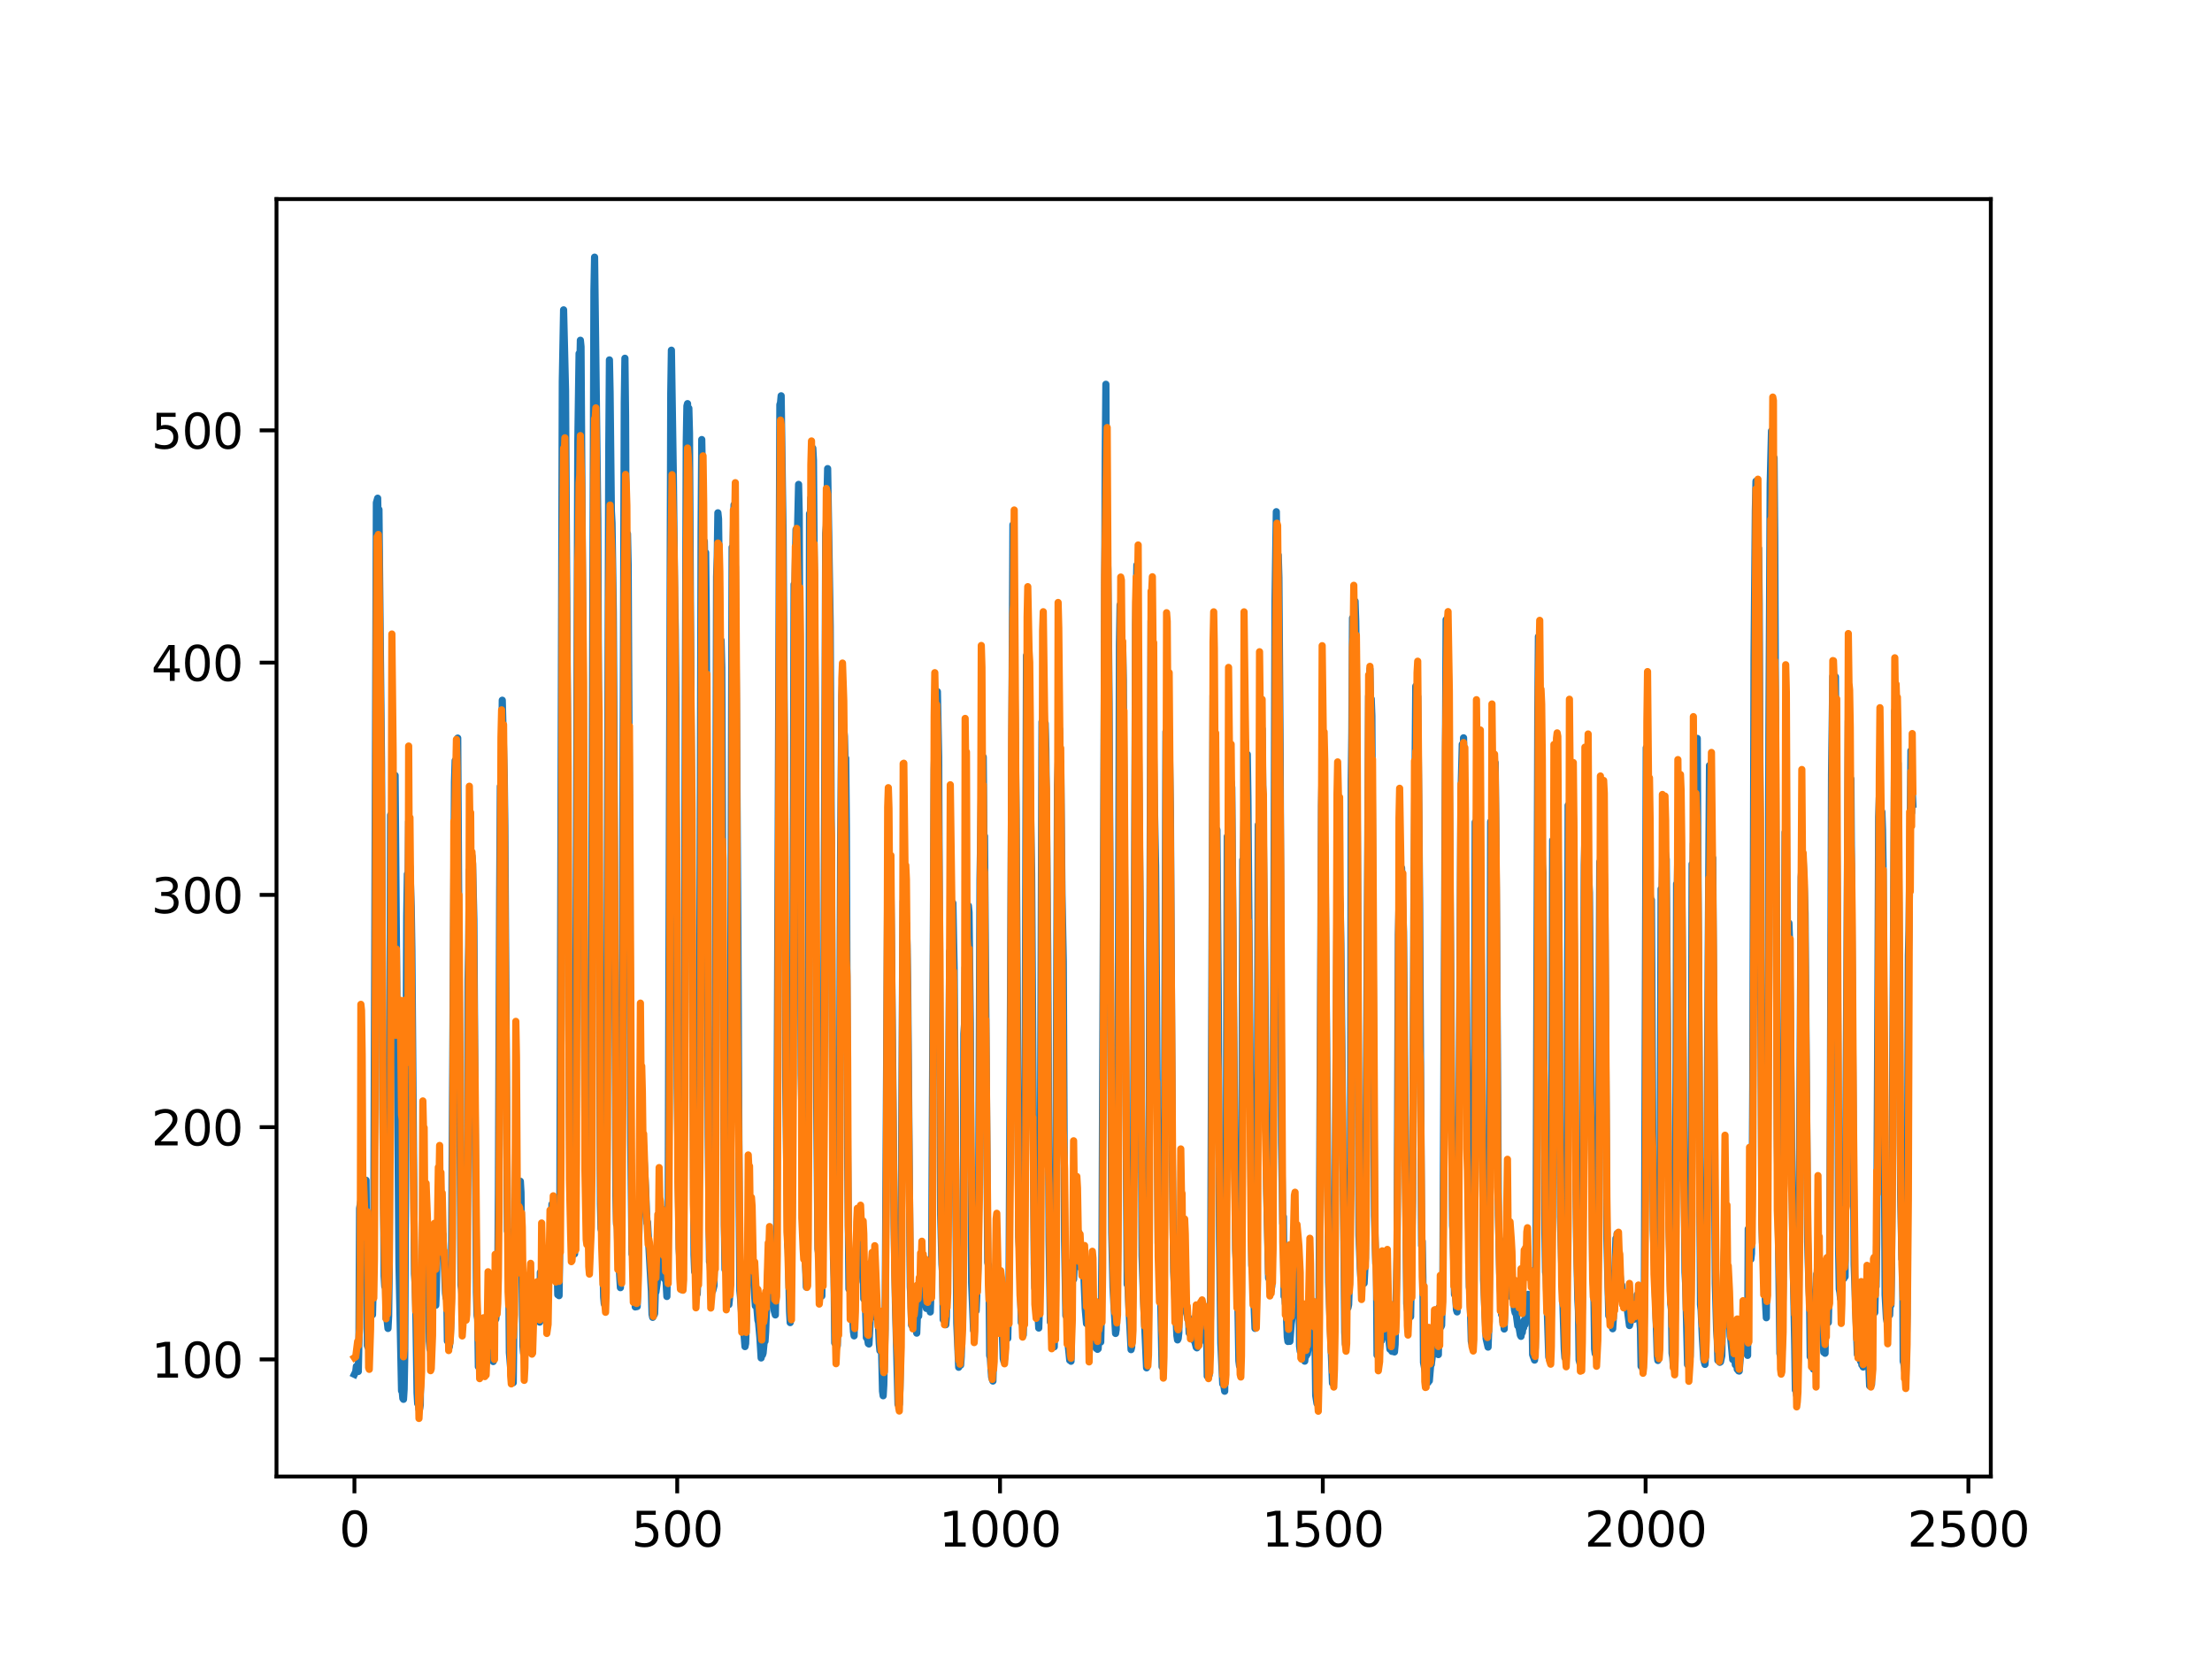 <?xml version="1.0" encoding="utf-8" standalone="no"?>
<!DOCTYPE svg PUBLIC "-//W3C//DTD SVG 1.1//EN"
  "http://www.w3.org/Graphics/SVG/1.1/DTD/svg11.dtd">
<svg xmlns:xlink="http://www.w3.org/1999/xlink" width="460.8pt" height="345.6pt" viewBox="0 0 460.8 345.6" xmlns="http://www.w3.org/2000/svg" version="1.1">
 <defs>
  <style type="text/css">*{stroke-linejoin: round; stroke-linecap: butt}</style>
 </defs>
 <g id="figure_1">
  <g id="patch_1">
   <path d="M 0 345.6 
L 460.8 345.6 
L 460.8 0 
L 0 0 
z
" style="fill: #ffffff"/>
  </g>
  <g id="axes_1">
   <g id="patch_2">
    <path d="M 57.6 307.584 
L 414.72 307.584 
L 414.72 41.472 
L 57.6 41.472 
z
" style="fill: #ffffff"/>
   </g>
   <g id="matplotlib.axis_1">
    <g id="xtick_1">
     <g id="line2d_1">
      <defs>
       <path id="m119f40737a" d="M 0 0 
L 0 3.5 
" style="stroke: #000000; stroke-width: 0.8"/>
      </defs>
      <g>
       <use xlink:href="#m119f40737a" x="73.833" y="307.584" style="stroke: #000000; stroke-width: 0.8"/>
      </g>
     </g>
     <g id="text_1">
      <!-- 0 -->
      <g transform="translate(70.651 322.182)scale(0.1 -0.1)">
       <defs>
        <path id="DejaVuSans-30" d="M 2034 4250 
Q 1547 4250 1301 3770 
Q 1056 3291 1056 2328 
Q 1056 1369 1301 889 
Q 1547 409 2034 409 
Q 2525 409 2770 889 
Q 3016 1369 3016 2328 
Q 3016 3291 2770 3770 
Q 2525 4250 2034 4250 
z
M 2034 4750 
Q 2819 4750 3233 4129 
Q 3647 3509 3647 2328 
Q 3647 1150 3233 529 
Q 2819 -91 2034 -91 
Q 1250 -91 836 529 
Q 422 1150 422 2328 
Q 422 3509 836 4129 
Q 1250 4750 2034 4750 
z
" transform="scale(0.016)"/>
       </defs>
       <use xlink:href="#DejaVuSans-30"/>
      </g>
     </g>
    </g>
    <g id="xtick_2">
     <g id="line2d_2">
      <g>
       <use xlink:href="#m119f40737a" x="141.077" y="307.584" style="stroke: #000000; stroke-width: 0.8"/>
      </g>
     </g>
     <g id="text_2">
      <!-- 500 -->
      <g transform="translate(131.533 322.182)scale(0.1 -0.1)">
       <defs>
        <path id="DejaVuSans-35" d="M 691 4666 
L 3169 4666 
L 3169 4134 
L 1269 4134 
L 1269 2991 
Q 1406 3038 1543 3061 
Q 1681 3084 1819 3084 
Q 2600 3084 3056 2656 
Q 3513 2228 3513 1497 
Q 3513 744 3044 326 
Q 2575 -91 1722 -91 
Q 1428 -91 1123 -41 
Q 819 9 494 109 
L 494 744 
Q 775 591 1075 516 
Q 1375 441 1709 441 
Q 2250 441 2565 725 
Q 2881 1009 2881 1497 
Q 2881 1984 2565 2268 
Q 2250 2553 1709 2553 
Q 1456 2553 1204 2497 
Q 953 2441 691 2322 
L 691 4666 
z
" transform="scale(0.016)"/>
       </defs>
       <use xlink:href="#DejaVuSans-35"/>
       <use xlink:href="#DejaVuSans-30" x="63.623"/>
       <use xlink:href="#DejaVuSans-30" x="127.246"/>
      </g>
     </g>
    </g>
    <g id="xtick_3">
     <g id="line2d_3">
      <g>
       <use xlink:href="#m119f40737a" x="208.321" y="307.584" style="stroke: #000000; stroke-width: 0.8"/>
      </g>
     </g>
     <g id="text_3">
      <!-- 1000 -->
      <g transform="translate(195.596 322.182)scale(0.1 -0.1)">
       <defs>
        <path id="DejaVuSans-31" d="M 794 531 
L 1825 531 
L 1825 4091 
L 703 3866 
L 703 4441 
L 1819 4666 
L 2450 4666 
L 2450 531 
L 3481 531 
L 3481 0 
L 794 0 
L 794 531 
z
" transform="scale(0.016)"/>
       </defs>
       <use xlink:href="#DejaVuSans-31"/>
       <use xlink:href="#DejaVuSans-30" x="63.623"/>
       <use xlink:href="#DejaVuSans-30" x="127.246"/>
       <use xlink:href="#DejaVuSans-30" x="190.869"/>
      </g>
     </g>
    </g>
    <g id="xtick_4">
     <g id="line2d_4">
      <g>
       <use xlink:href="#m119f40737a" x="275.565" y="307.584" style="stroke: #000000; stroke-width: 0.8"/>
      </g>
     </g>
     <g id="text_4">
      <!-- 1500 -->
      <g transform="translate(262.84 322.182)scale(0.1 -0.1)">
       <use xlink:href="#DejaVuSans-31"/>
       <use xlink:href="#DejaVuSans-35" x="63.623"/>
       <use xlink:href="#DejaVuSans-30" x="127.246"/>
       <use xlink:href="#DejaVuSans-30" x="190.869"/>
      </g>
     </g>
    </g>
    <g id="xtick_5">
     <g id="line2d_5">
      <g>
       <use xlink:href="#m119f40737a" x="342.809" y="307.584" style="stroke: #000000; stroke-width: 0.8"/>
      </g>
     </g>
     <g id="text_5">
      <!-- 2000 -->
      <g transform="translate(330.084 322.182)scale(0.1 -0.1)">
       <defs>
        <path id="DejaVuSans-32" d="M 1228 531 
L 3431 531 
L 3431 0 
L 469 0 
L 469 531 
Q 828 903 1448 1529 
Q 2069 2156 2228 2338 
Q 2531 2678 2651 2914 
Q 2772 3150 2772 3378 
Q 2772 3750 2511 3984 
Q 2250 4219 1831 4219 
Q 1534 4219 1204 4116 
Q 875 4013 500 3803 
L 500 4441 
Q 881 4594 1212 4672 
Q 1544 4750 1819 4750 
Q 2544 4750 2975 4387 
Q 3406 4025 3406 3419 
Q 3406 3131 3298 2873 
Q 3191 2616 2906 2266 
Q 2828 2175 2409 1742 
Q 1991 1309 1228 531 
z
" transform="scale(0.016)"/>
       </defs>
       <use xlink:href="#DejaVuSans-32"/>
       <use xlink:href="#DejaVuSans-30" x="63.623"/>
       <use xlink:href="#DejaVuSans-30" x="127.246"/>
       <use xlink:href="#DejaVuSans-30" x="190.869"/>
      </g>
     </g>
    </g>
    <g id="xtick_6">
     <g id="line2d_6">
      <g>
       <use xlink:href="#m119f40737a" x="410.053" y="307.584" style="stroke: #000000; stroke-width: 0.8"/>
      </g>
     </g>
     <g id="text_6">
      <!-- 2500 -->
      <g transform="translate(397.328 322.182)scale(0.1 -0.1)">
       <use xlink:href="#DejaVuSans-32"/>
       <use xlink:href="#DejaVuSans-35" x="63.623"/>
       <use xlink:href="#DejaVuSans-30" x="127.246"/>
       <use xlink:href="#DejaVuSans-30" x="190.869"/>
      </g>
     </g>
    </g>
   </g>
   <g id="matplotlib.axis_2">
    <g id="ytick_1">
     <g id="line2d_7">
      <defs>
       <path id="m5bfc19eacd" d="M 0 0 
L -3.5 0 
" style="stroke: #000000; stroke-width: 0.8"/>
      </defs>
      <g>
       <use xlink:href="#m5bfc19eacd" x="57.6" y="283.19" style="stroke: #000000; stroke-width: 0.8"/>
      </g>
     </g>
     <g id="text_7">
      <!-- 100 -->
      <g transform="translate(31.512 286.989)scale(0.1 -0.1)">
       <use xlink:href="#DejaVuSans-31"/>
       <use xlink:href="#DejaVuSans-30" x="63.623"/>
       <use xlink:href="#DejaVuSans-30" x="127.246"/>
      </g>
     </g>
    </g>
    <g id="ytick_2">
     <g id="line2d_8">
      <g>
       <use xlink:href="#m5bfc19eacd" x="57.6" y="234.806" style="stroke: #000000; stroke-width: 0.8"/>
      </g>
     </g>
     <g id="text_8">
      <!-- 200 -->
      <g transform="translate(31.512 238.605)scale(0.1 -0.1)">
       <use xlink:href="#DejaVuSans-32"/>
       <use xlink:href="#DejaVuSans-30" x="63.623"/>
       <use xlink:href="#DejaVuSans-30" x="127.246"/>
      </g>
     </g>
    </g>
    <g id="ytick_3">
     <g id="line2d_9">
      <g>
       <use xlink:href="#m5bfc19eacd" x="57.6" y="186.421" style="stroke: #000000; stroke-width: 0.8"/>
      </g>
     </g>
     <g id="text_9">
      <!-- 300 -->
      <g transform="translate(31.512 190.22)scale(0.1 -0.1)">
       <defs>
        <path id="DejaVuSans-33" d="M 2597 2516 
Q 3050 2419 3304 2112 
Q 3559 1806 3559 1356 
Q 3559 666 3084 287 
Q 2609 -91 1734 -91 
Q 1441 -91 1130 -33 
Q 819 25 488 141 
L 488 750 
Q 750 597 1062 519 
Q 1375 441 1716 441 
Q 2309 441 2620 675 
Q 2931 909 2931 1356 
Q 2931 1769 2642 2001 
Q 2353 2234 1838 2234 
L 1294 2234 
L 1294 2753 
L 1863 2753 
Q 2328 2753 2575 2939 
Q 2822 3125 2822 3475 
Q 2822 3834 2567 4026 
Q 2313 4219 1838 4219 
Q 1578 4219 1281 4162 
Q 984 4106 628 3988 
L 628 4550 
Q 988 4650 1302 4700 
Q 1616 4750 1894 4750 
Q 2613 4750 3031 4423 
Q 3450 4097 3450 3541 
Q 3450 3153 3228 2886 
Q 3006 2619 2597 2516 
z
" transform="scale(0.016)"/>
       </defs>
       <use xlink:href="#DejaVuSans-33"/>
       <use xlink:href="#DejaVuSans-30" x="63.623"/>
       <use xlink:href="#DejaVuSans-30" x="127.246"/>
      </g>
     </g>
    </g>
    <g id="ytick_4">
     <g id="line2d_10">
      <g>
       <use xlink:href="#m5bfc19eacd" x="57.6" y="138.037" style="stroke: #000000; stroke-width: 0.8"/>
      </g>
     </g>
     <g id="text_10">
      <!-- 400 -->
      <g transform="translate(31.512 141.836)scale(0.1 -0.1)">
       <defs>
        <path id="DejaVuSans-34" d="M 2419 4116 
L 825 1625 
L 2419 1625 
L 2419 4116 
z
M 2253 4666 
L 3047 4666 
L 3047 1625 
L 3713 1625 
L 3713 1100 
L 3047 1100 
L 3047 0 
L 2419 0 
L 2419 1100 
L 313 1100 
L 313 1709 
L 2253 4666 
z
" transform="scale(0.016)"/>
       </defs>
       <use xlink:href="#DejaVuSans-34"/>
       <use xlink:href="#DejaVuSans-30" x="63.623"/>
       <use xlink:href="#DejaVuSans-30" x="127.246"/>
      </g>
     </g>
    </g>
    <g id="ytick_5">
     <g id="line2d_11">
      <g>
       <use xlink:href="#m5bfc19eacd" x="57.6" y="89.653" style="stroke: #000000; stroke-width: 0.8"/>
      </g>
     </g>
     <g id="text_11">
      <!-- 500 -->
      <g transform="translate(31.512 93.452)scale(0.1 -0.1)">
       <use xlink:href="#DejaVuSans-35"/>
       <use xlink:href="#DejaVuSans-30" x="63.623"/>
       <use xlink:href="#DejaVuSans-30" x="127.246"/>
      </g>
     </g>
    </g>
   </g>
   <g id="line2d_12">
    <path d="M 73.833 286.298 
L 74.102 285.742 
L 74.236 284.618 
L 74.371 285.594 
L 74.505 285.095 
L 74.64 285.704 
L 74.774 279.155 
L 74.909 251.714 
L 75.178 250.203 
L 75.312 250.766 
L 75.447 250.819 
L 75.581 251.696 
L 75.716 250.931 
L 75.85 250.908 
L 76.254 245.863 
L 76.522 280.331 
L 76.657 280.648 
L 76.926 278.921 
L 77.06 269.958 
L 77.195 272.229 
L 77.464 272.293 
L 77.598 273.897 
L 77.733 268.506 
L 77.867 254.937 
L 78.405 104.718 
L 78.674 103.785 
L 78.809 111.009 
L 78.943 106.149 
L 79.481 159.483 
L 79.75 230.708 
L 80.019 265.848 
L 80.154 267.998 
L 80.288 264.117 
L 80.423 274.638 
L 80.557 274.199 
L 80.826 276.736 
L 80.961 274.166 
L 81.095 263.728 
L 81.364 169.793 
L 81.499 182.242 
L 81.768 162.604 
L 82.037 170.703 
L 82.171 167.564 
L 82.305 161.518 
L 83.112 263.244 
L 83.65 289.743 
L 83.785 289.763 
L 83.919 291.31 
L 84.054 291.505 
L 84.188 289.383 
L 84.323 282.071 
L 84.726 190.856 
L 84.861 182.086 
L 84.995 186.232 
L 85.13 171.171 
L 85.264 179.816 
L 85.399 180.572 
L 85.668 188.968 
L 85.802 197.843 
L 86.34 265.395 
L 86.475 267.432 
L 86.609 272.401 
L 86.878 290.129 
L 87.013 292.407 
L 87.147 292.077 
L 87.282 293.585 
L 87.416 293.487 
L 87.551 292.666 
L 87.82 264.833 
L 87.954 264.98 
L 88.088 259.226 
L 88.223 260.703 
L 88.357 259.936 
L 88.492 256.538 
L 88.626 259.407 
L 88.761 252.329 
L 88.895 255.241 
L 89.03 255.239 
L 89.164 257.831 
L 89.433 279.386 
L 89.568 281.07 
L 89.702 280.566 
L 89.837 281.638 
L 89.971 266.308 
L 90.106 267.03 
L 90.24 268.592 
L 90.375 268.359 
L 90.509 269.61 
L 90.644 269.784 
L 90.778 271.908 
L 90.913 268.647 
L 91.047 258.589 
L 91.182 257.404 
L 91.316 250.39 
L 91.451 254.877 
L 91.585 252.888 
L 91.72 254.404 
L 91.854 254.633 
L 92.123 257.652 
L 92.258 257.072 
L 92.527 262.734 
L 92.796 269.411 
L 92.93 270.378 
L 93.065 269.223 
L 93.199 279.363 
L 93.468 279.489 
L 93.602 280.563 
L 93.737 279.313 
L 93.871 276.759 
L 94.006 271.476 
L 94.678 162.894 
L 94.813 158.442 
L 95.082 170.451 
L 95.216 165.168 
L 95.351 153.76 
L 96.023 267.763 
L 96.158 268.502 
L 96.427 272.479 
L 96.561 272.141 
L 96.696 272.22 
L 96.83 274.127 
L 96.965 273.481 
L 97.099 272.035 
L 97.234 263.459 
L 97.368 245.671 
L 97.503 204.123 
L 97.637 196.936 
L 97.772 181.264 
L 97.906 189.768 
L 98.041 182.969 
L 98.175 183.688 
L 98.31 178.3 
L 98.444 179.963 
L 98.713 191.479 
L 98.982 233.965 
L 99.251 269.264 
L 99.385 274.011 
L 99.52 274.775 
L 99.654 284.707 
L 99.789 284.719 
L 99.923 283.705 
L 100.192 284.959 
L 100.327 285.041 
L 100.461 284.378 
L 100.596 284.789 
L 100.73 285.628 
L 100.865 284.07 
L 100.999 285.241 
L 101.134 284.321 
L 101.268 282.077 
L 101.403 274.961 
L 101.537 279.288 
L 101.806 268.768 
L 101.941 270.956 
L 102.075 270.806 
L 102.21 271.463 
L 102.344 273.872 
L 102.479 279.766 
L 102.613 277.889 
L 102.748 283.633 
L 102.882 270.001 
L 103.017 270.03 
L 103.151 275 
L 103.286 274.778 
L 103.555 270.543 
L 103.689 266.3 
L 103.824 248.648 
L 104.093 185.571 
L 104.227 163.809 
L 104.362 171.066 
L 104.631 145.869 
L 105.034 161.385 
L 105.168 172.305 
L 105.706 256.448 
L 105.841 256.324 
L 105.975 265.136 
L 106.11 281.781 
L 106.379 285.012 
L 106.513 284.998 
L 106.648 287.183 
L 106.782 286.911 
L 106.917 288.037 
L 107.32 249.977 
L 107.455 257.133 
L 107.589 254.566 
L 107.724 254.66 
L 108.262 249.531 
L 108.396 246.08 
L 108.531 248.369 
L 108.934 280.389 
L 109.069 281.924 
L 109.203 280.843 
L 109.338 276.289 
L 109.607 277.858 
L 109.876 278.924 
L 110.145 279.986 
L 110.414 278.733 
L 110.548 278.596 
L 110.951 274.495 
L 111.086 275.683 
L 111.22 275.331 
L 111.624 269.462 
L 111.758 269.977 
L 112.027 273.806 
L 112.431 275.423 
L 112.565 265.054 
L 112.834 269.306 
L 112.969 269.836 
L 113.103 271.363 
L 113.238 271.544 
L 113.507 274.192 
L 113.641 275.032 
L 114.314 263.666 
L 114.448 263.301 
L 114.583 261.802 
L 114.986 250.845 
L 115.524 262.035 
L 115.659 262.592 
L 115.928 264.843 
L 116.062 263.544 
L 116.197 269.712 
L 116.331 269.29 
L 116.465 269.907 
L 116.6 260.041 
L 117.138 79.409 
L 117.407 64.547 
L 117.81 81.267 
L 118.214 149.2 
L 118.483 212.218 
L 118.752 247.026 
L 118.886 248.577 
L 119.29 256.658 
L 119.424 258.092 
L 119.559 260.893 
L 119.693 261.213 
L 119.828 251.492 
L 120.366 92.407 
L 120.635 73.638 
L 120.769 77.37 
L 120.904 70.88 
L 121.038 72.223 
L 121.442 136.348 
L 121.711 203.911 
L 121.845 232.4 
L 122.248 243.485 
L 122.517 259.17 
L 122.652 259.332 
L 122.786 261.089 
L 122.921 259.734 
L 123.055 251.484 
L 123.728 60.547 
L 123.862 53.568 
L 124.535 108.293 
L 125.073 250.778 
L 125.207 256.005 
L 125.342 256.474 
L 125.476 256.427 
L 125.745 270.175 
L 125.88 271.628 
L 126.014 271.86 
L 126.283 258.261 
L 126.821 93.525 
L 126.956 74.973 
L 127.09 81.643 
L 127.359 106.449 
L 127.494 108.919 
L 127.763 127.618 
L 127.897 150.671 
L 128.3 249.142 
L 128.435 255.008 
L 128.569 253.161 
L 128.704 260.744 
L 128.838 261.476 
L 129.242 268.243 
L 129.511 247.305 
L 130.049 83.841 
L 130.183 74.632 
L 130.318 86.681 
L 130.452 115.821 
L 130.587 114.893 
L 130.721 111.205 
L 130.856 117.666 
L 131.125 171.523 
L 131.394 237.889 
L 131.663 261.243 
L 131.932 261.045 
L 132.066 260.861 
L 132.335 272.256 
L 132.47 272.106 
L 132.604 272.206 
L 132.739 272.164 
L 133.008 260.143 
L 133.277 249.568 
L 133.68 243.929 
L 133.814 242.734 
L 133.949 237.579 
L 134.487 247.564 
L 134.756 254.728 
L 134.89 254.612 
L 135.697 269.01 
L 135.832 273.813 
L 135.966 274.428 
L 136.101 272.424 
L 136.235 273.944 
L 136.37 273.667 
L 136.504 269.321 
L 136.639 269.16 
L 136.908 267.204 
L 137.311 256.203 
L 137.446 256.718 
L 137.58 254.007 
L 137.984 260.894 
L 138.118 259.982 
L 138.253 261.837 
L 138.387 266.377 
L 138.522 265.131 
L 138.656 265.334 
L 138.925 270.08 
L 139.194 253.661 
L 139.732 81.967 
L 139.866 72.953 
L 140.27 99.245 
L 140.539 123.937 
L 140.673 131.104 
L 140.808 145.62 
L 141.077 226.598 
L 141.48 260.147 
L 142.018 268.678 
L 142.153 268.209 
L 142.422 244.215 
L 142.96 92.074 
L 143.094 84.577 
L 143.229 84.084 
L 143.363 94.421 
L 143.498 85.046 
L 143.632 90.228 
L 144.574 261.409 
L 144.708 264.936 
L 144.843 265.114 
L 145.111 267.381 
L 145.246 269.547 
L 145.38 265.425 
L 145.784 203.591 
L 146.053 110.899 
L 146.187 91.57 
L 146.456 107.05 
L 146.591 118.496 
L 146.725 112.743 
L 146.86 120.238 
L 146.994 115.105 
L 147.129 128.106 
L 147.532 236.558 
L 147.801 262.862 
L 147.936 263.067 
L 148.205 268.398 
L 148.339 268.376 
L 148.474 268.886 
L 148.743 267.82 
L 148.877 249.93 
L 149.281 120.101 
L 149.415 116.014 
L 149.55 106.825 
L 149.684 108.096 
L 150.088 141.194 
L 150.222 133.41 
L 150.357 138.996 
L 150.894 255.193 
L 151.029 264.474 
L 151.163 263.505 
L 151.836 271.778 
L 151.97 270.49 
L 152.105 249.291 
L 152.508 114.019 
L 152.643 117.165 
L 152.912 105.17 
L 153.046 119.489 
L 153.181 117.97 
L 153.45 152.855 
L 153.719 194.291 
L 153.988 251.593 
L 154.122 268.848 
L 154.257 270.243 
L 154.526 274.152 
L 154.795 275.876 
L 155.064 278.856 
L 155.198 280.518 
L 155.333 279.866 
L 155.467 275.433 
L 155.602 264.831 
L 155.736 263.96 
L 155.871 261.06 
L 156.005 263.225 
L 156.274 261.305 
L 156.408 261.848 
L 156.543 263.117 
L 156.677 261.906 
L 157.215 270.011 
L 157.35 272.041 
L 157.484 271.037 
L 157.619 271.817 
L 157.888 275.031 
L 158.022 275.518 
L 158.291 278.553 
L 158.56 282.886 
L 158.695 281.301 
L 158.829 282.276 
L 158.964 281.875 
L 159.233 279.129 
L 159.367 279.414 
L 159.502 277.407 
L 160.04 263.154 
L 160.309 263.416 
L 160.443 269.204 
L 160.578 268.917 
L 160.712 266.938 
L 160.847 267.648 
L 160.981 269.158 
L 161.25 272.961 
L 161.519 273.923 
L 161.788 256.958 
L 162.46 84.272 
L 162.595 83.931 
L 162.729 82.454 
L 162.998 102.281 
L 163.133 111.334 
L 163.402 153.096 
L 163.671 224.676 
L 164.074 259.176 
L 164.209 260.323 
L 164.478 273.13 
L 164.612 275.52 
L 164.747 270.761 
L 165.016 253.042 
L 165.419 121.733 
L 165.554 124.363 
L 165.823 110.304 
L 165.957 115.622 
L 166.092 112.501 
L 166.361 100.91 
L 166.495 107.177 
L 166.899 223.766 
L 167.033 230.821 
L 167.302 249.43 
L 167.974 268.115 
L 168.109 262.374 
L 168.243 248.195 
L 168.378 209.664 
L 168.647 107.001 
L 168.781 108.299 
L 168.916 103.72 
L 169.05 105.035 
L 169.185 108.876 
L 169.319 93.366 
L 169.454 95.874 
L 169.857 149.885 
L 170.126 229.013 
L 170.395 260.195 
L 170.53 261.086 
L 170.664 264.563 
L 170.799 264.755 
L 171.068 267.11 
L 171.202 269.978 
L 171.471 247.931 
L 172.009 111.112 
L 172.144 109.517 
L 172.413 97.62 
L 172.951 130.507 
L 173.623 262.188 
L 173.757 266.225 
L 173.892 279.764 
L 174.026 278.824 
L 174.161 278.78 
L 174.43 280.329 
L 174.699 265.362 
L 174.833 248.034 
L 175.102 178.696 
L 175.371 144.924 
L 175.506 141.989 
L 175.64 152.277 
L 175.775 151.963 
L 175.909 153.389 
L 176.044 158.254 
L 176.178 157.942 
L 176.313 172.59 
L 176.582 241.067 
L 176.851 268.521 
L 176.985 265.997 
L 177.254 270.789 
L 177.389 270.745 
L 177.792 277.383 
L 177.927 278.284 
L 178.196 267.438 
L 178.33 266.992 
L 178.599 259.333 
L 178.734 258.761 
L 178.868 261.097 
L 179.137 257.544 
L 179.271 258.147 
L 179.54 255.631 
L 179.809 263.23 
L 179.944 270.591 
L 180.213 268.665 
L 180.482 278.656 
L 180.616 278.67 
L 180.751 279.047 
L 180.885 279.889 
L 181.02 279.976 
L 181.692 267.511 
L 181.827 268.824 
L 181.961 262.764 
L 182.096 264.569 
L 182.365 270.076 
L 182.499 271.371 
L 182.634 274.558 
L 182.903 273.73 
L 183.172 279.939 
L 183.306 281.373 
L 183.441 280.249 
L 183.575 277.917 
L 183.844 289.8 
L 183.979 290.763 
L 184.113 288.455 
L 184.382 276.924 
L 184.92 184.027 
L 185.054 188.093 
L 185.189 180.931 
L 185.458 184.84 
L 185.592 186.358 
L 185.996 224.595 
L 186.265 255.582 
L 186.534 271.539 
L 186.803 281.924 
L 187.072 292.555 
L 187.206 291.39 
L 187.341 292.539 
L 187.475 289.321 
L 187.61 281.22 
L 188.013 204.342 
L 188.148 187.733 
L 188.282 187.955 
L 188.417 186.984 
L 188.551 190.338 
L 188.686 196.822 
L 188.82 192.354 
L 188.955 196.846 
L 189.089 205.325 
L 189.627 268.121 
L 189.762 270.743 
L 189.896 276.046 
L 190.031 273.579 
L 190.3 275.434 
L 190.434 274.248 
L 190.972 277.716 
L 191.106 274.219 
L 191.241 273.728 
L 191.375 274.172 
L 191.51 269.686 
L 191.644 271.255 
L 191.913 269.973 
L 192.182 264.264 
L 192.317 264.618 
L 192.451 264.113 
L 192.586 265.451 
L 192.72 271.295 
L 192.989 272.569 
L 193.393 269.847 
L 193.662 272.766 
L 193.796 273.308 
L 194.065 265.319 
L 194.603 160.225 
L 194.738 155.25 
L 194.872 145.169 
L 195.007 146.765 
L 195.141 151.571 
L 195.276 144.076 
L 195.545 157.644 
L 195.948 252.892 
L 196.217 263.363 
L 196.351 265.314 
L 196.486 274.911 
L 196.62 274.25 
L 196.889 274.814 
L 197.024 275.957 
L 197.158 274.205 
L 197.293 267.801 
L 197.831 198.186 
L 197.965 200.528 
L 198.1 197.167 
L 198.234 201.628 
L 198.503 188.129 
L 198.772 202.109 
L 199.31 275.596 
L 199.714 284.828 
L 199.848 283.644 
L 200.117 284.381 
L 200.252 282.574 
L 200.386 276.72 
L 200.521 276.312 
L 200.655 263.184 
L 200.79 215.343 
L 200.924 213.347 
L 201.059 201.51 
L 201.193 201.148 
L 201.328 198.427 
L 201.462 200.628 
L 201.731 188.674 
L 201.866 190.053 
L 202.134 213.045 
L 202.403 267.218 
L 202.807 277.145 
L 203.076 268.562 
L 203.21 272.946 
L 203.345 273.074 
L 203.748 263.574 
L 203.883 245.96 
L 204.152 183.188 
L 204.421 166.5 
L 204.555 160.797 
L 204.69 164.279 
L 204.824 157.694 
L 204.959 173.928 
L 205.093 174.178 
L 205.766 262.986 
L 205.9 263.504 
L 206.035 267.354 
L 206.169 282.397 
L 206.304 282.885 
L 206.573 286.875 
L 206.842 287.697 
L 207.111 278.186 
L 207.38 268.882 
L 207.514 267.993 
L 207.917 276.217 
L 208.052 275.968 
L 208.321 269.523 
L 208.59 271.146 
L 208.859 279.303 
L 208.993 283.005 
L 209.128 283.596 
L 209.262 283.045 
L 209.397 277.113 
L 209.531 278.225 
L 209.8 277.805 
L 209.935 278.809 
L 210.204 266.468 
L 211.011 109.308 
L 211.28 135.266 
L 211.683 168.801 
L 212.221 257.591 
L 212.356 260.087 
L 212.759 275.528 
L 212.894 275.318 
L 213.028 275.419 
L 213.163 278.103 
L 213.431 260.167 
L 213.566 221.586 
L 213.835 136.562 
L 213.969 141.208 
L 214.104 140.102 
L 214.238 143.102 
L 214.911 181.929 
L 215.449 263.284 
L 215.583 268.316 
L 215.718 268.942 
L 216.121 273.261 
L 216.256 274.231 
L 216.39 276.654 
L 216.525 272.592 
L 216.659 264.973 
L 217.063 150.38 
L 217.197 152.318 
L 217.332 152.4 
L 217.466 164.019 
L 217.601 162.718 
L 217.735 150.703 
L 217.87 156.004 
L 218.273 198.763 
L 218.542 258.375 
L 218.811 275.4 
L 218.946 267.881 
L 219.483 278.745 
L 219.618 280.568 
L 219.887 266.632 
L 220.29 163.674 
L 220.694 151.856 
L 220.828 162.665 
L 220.963 158.691 
L 221.232 186.212 
L 221.501 200.265 
L 221.77 258.237 
L 222.039 274.081 
L 222.173 273.318 
L 222.308 274.56 
L 222.577 280.692 
L 222.846 283.367 
L 222.98 281.672 
L 223.115 283.571 
L 223.384 262.74 
L 223.518 266.657 
L 223.653 266.499 
L 223.922 259.442 
L 224.191 258.761 
L 224.325 261.284 
L 224.46 260.647 
L 224.729 256.734 
L 225.132 264.104 
L 225.266 262.598 
L 225.535 264.09 
L 225.67 262.759 
L 226.073 272.663 
L 226.342 275.736 
L 226.477 275.663 
L 226.746 272.472 
L 226.88 274.788 
L 227.015 275.035 
L 227.149 274.734 
L 227.284 273.293 
L 227.418 274.995 
L 227.553 275.126 
L 227.687 274.954 
L 227.956 273.829 
L 228.091 279.731 
L 228.225 279.771 
L 228.36 280.889 
L 228.494 280.105 
L 228.629 281.091 
L 228.763 280.974 
L 228.898 278.652 
L 229.301 279.569 
L 229.436 273.262 
L 229.57 258.968 
L 230.243 95.111 
L 230.377 80.051 
L 230.511 110.481 
L 230.78 118.552 
L 231.049 146.433 
L 231.587 256.777 
L 231.856 268.169 
L 232.125 273.055 
L 232.394 277.782 
L 232.529 276.956 
L 232.798 259.595 
L 232.932 222.78 
L 233.201 134.314 
L 233.336 126.015 
L 233.47 136.466 
L 233.605 136.692 
L 233.739 149.676 
L 233.874 134.718 
L 234.008 141.541 
L 234.815 267.578 
L 234.95 267.308 
L 235.219 273.3 
L 235.622 281.154 
L 235.757 280.547 
L 236.026 267.701 
L 236.563 130.096 
L 236.832 117.701 
L 237.639 202.649 
L 237.908 261.591 
L 238.177 269.801 
L 238.85 284.942 
L 238.984 284.105 
L 239.119 280.25 
L 239.253 266.142 
L 239.791 129.315 
L 240.195 147.315 
L 240.464 166.728 
L 240.733 180.386 
L 241.271 259.021 
L 241.674 264.985 
L 241.943 278.122 
L 242.077 284.718 
L 242.212 284.083 
L 242.481 265.847 
L 242.884 152.436 
L 243.019 160.426 
L 243.153 158.145 
L 243.288 147.003 
L 243.422 155.103 
L 243.557 152.249 
L 243.826 169.138 
L 244.229 242.203 
L 244.498 264.923 
L 244.767 270.275 
L 245.171 278.25 
L 245.305 279.128 
L 245.44 278.828 
L 245.574 277.581 
L 245.709 265.955 
L 245.843 271.484 
L 246.112 268.458 
L 246.381 263.202 
L 246.516 263.168 
L 247.188 273.562 
L 247.323 273.973 
L 247.457 274.853 
L 247.591 274.493 
L 247.726 277.703 
L 247.86 276.244 
L 248.129 277.587 
L 248.264 276.69 
L 248.398 277.383 
L 248.533 277.228 
L 248.667 279.201 
L 248.802 279.1 
L 249.205 280.661 
L 249.34 280.779 
L 249.609 279.818 
L 249.743 279.951 
L 249.878 279.647 
L 250.55 276.436 
L 250.819 276.74 
L 250.954 277.53 
L 251.088 276.378 
L 251.357 277.653 
L 251.492 286.676 
L 251.626 286.18 
L 251.761 286.616 
L 251.895 286.454 
L 252.164 274.039 
L 252.702 144.861 
L 252.837 164.869 
L 252.971 161.377 
L 253.24 174.465 
L 253.374 175.836 
L 253.509 172.87 
L 253.778 206.144 
L 254.047 258.212 
L 254.316 279.834 
L 254.719 288.304 
L 254.854 288.061 
L 255.123 289.818 
L 255.392 268.766 
L 255.661 174.252 
L 255.795 177.747 
L 256.199 161.858 
L 256.333 165.582 
L 256.468 162.881 
L 256.602 164.093 
L 257.409 260.485 
L 257.813 268.059 
L 258.082 283.475 
L 258.216 284.554 
L 258.351 283.815 
L 258.62 269.449 
L 258.889 179.122 
L 259.023 180.004 
L 259.157 170.826 
L 259.292 170.242 
L 259.426 154.545 
L 259.695 168.433 
L 259.83 157.149 
L 259.964 166.347 
L 260.771 263.597 
L 261.04 265.866 
L 261.309 273.469 
L 261.444 276.727 
L 261.713 273.772 
L 261.847 261.211 
L 262.116 171.84 
L 262.251 176.065 
L 262.654 149.272 
L 262.789 156.673 
L 262.923 151.837 
L 263.327 187.469 
L 263.461 198.516 
L 263.865 247.961 
L 264.268 266.252 
L 264.403 265.484 
L 264.672 268.961 
L 264.806 268.833 
L 264.94 267.87 
L 265.075 260.198 
L 265.209 240.819 
L 265.613 124.957 
L 265.882 106.597 
L 266.016 116.229 
L 266.151 116.096 
L 266.285 115.642 
L 266.42 120.336 
L 266.689 158.121 
L 266.958 238.012 
L 267.227 254.906 
L 267.361 253.465 
L 267.496 270.057 
L 267.63 269.737 
L 267.765 271.631 
L 267.899 271.947 
L 268.168 278.557 
L 268.303 279.454 
L 268.437 276.857 
L 268.706 279.429 
L 268.975 275.886 
L 269.244 273.975 
L 269.917 259.283 
L 270.32 261.198 
L 270.589 266.152 
L 270.723 280.444 
L 270.858 281.498 
L 270.992 280 
L 271.127 280.896 
L 271.261 280.926 
L 271.396 280.737 
L 271.799 283.553 
L 271.934 282.148 
L 272.068 282.508 
L 272.203 281.855 
L 272.337 282.094 
L 272.472 281.239 
L 272.606 279.043 
L 272.741 280.344 
L 272.875 280.017 
L 273.01 279.33 
L 273.144 276.963 
L 273.279 276.862 
L 273.548 279.882 
L 273.682 280.1 
L 273.817 280.793 
L 273.951 279.919 
L 274.086 290.72 
L 274.355 292.376 
L 274.489 290.781 
L 274.758 275.851 
L 275.296 167.807 
L 275.565 155.392 
L 275.7 155.734 
L 275.834 173.95 
L 275.969 176.265 
L 276.103 186.57 
L 276.775 267.048 
L 277.448 284.704 
L 277.582 288.15 
L 277.717 287.754 
L 277.851 283.291 
L 277.986 273.16 
L 278.389 211.763 
L 278.524 191.991 
L 278.658 189.963 
L 278.793 180.307 
L 278.927 192.616 
L 279.062 186.71 
L 279.196 188.832 
L 279.331 196.641 
L 280.138 277.574 
L 280.272 279.996 
L 280.407 271.516 
L 280.541 271.227 
L 280.81 272.416 
L 280.945 271.783 
L 281.214 263.747 
L 281.348 234.369 
L 281.483 162.859 
L 281.617 152.499 
L 281.752 128.752 
L 281.886 129.921 
L 282.155 143.632 
L 282.289 125.246 
L 282.424 129.395 
L 282.558 138.641 
L 282.827 187.808 
L 283.096 257.386 
L 283.365 264.114 
L 283.5 266.355 
L 283.634 265.673 
L 283.769 265.684 
L 283.903 265.876 
L 284.038 267.2 
L 284.172 267.331 
L 284.441 262.06 
L 285.114 145.062 
L 285.248 143.97 
L 285.383 139.366 
L 285.517 148.745 
L 285.652 145.598 
L 285.786 149.139 
L 286.055 203.063 
L 286.324 253.379 
L 286.593 263.201 
L 286.728 263.078 
L 286.862 282.299 
L 286.997 282.359 
L 287.131 281.366 
L 287.266 281.981 
L 287.669 278.402 
L 287.803 279.292 
L 288.072 278.404 
L 288.207 276.201 
L 288.341 276.145 
L 288.476 273.764 
L 288.61 273.387 
L 288.745 272.247 
L 288.879 275.117 
L 289.014 275.461 
L 289.148 272.609 
L 289.417 279.869 
L 289.552 281.073 
L 289.821 280.706 
L 289.955 281.508 
L 290.09 279.987 
L 290.224 281.556 
L 290.359 280.636 
L 290.493 281.631 
L 290.628 280.066 
L 291.031 261.826 
L 291.3 194.675 
L 291.435 189.009 
L 291.569 189.625 
L 291.704 193.748 
L 291.973 180.817 
L 292.376 194.087 
L 293.049 271.595 
L 293.183 272.859 
L 293.317 271.691 
L 293.452 272.453 
L 293.586 271.51 
L 293.721 274.022 
L 293.855 274.289 
L 294.259 250.02 
L 294.528 191.187 
L 294.797 159.044 
L 294.931 142.944 
L 295.066 142.808 
L 295.2 150.896 
L 295.335 145.093 
L 295.604 173.558 
L 295.738 188.259 
L 296.142 259.483 
L 296.276 258.58 
L 296.411 265.883 
L 296.545 283.818 
L 296.949 286.013 
L 297.487 288.006 
L 297.621 287.656 
L 297.756 287.652 
L 298.025 284.434 
L 298.159 284.282 
L 298.428 282.11 
L 298.697 278.232 
L 298.832 277.081 
L 298.966 276.937 
L 299.1 277.297 
L 299.369 281.134 
L 299.504 280.62 
L 299.638 282.185 
L 299.773 272.394 
L 299.907 275.842 
L 300.042 275.536 
L 300.176 276.415 
L 300.311 276.127 
L 300.58 265.008 
L 301.252 129.089 
L 301.387 129.158 
L 301.521 142.529 
L 301.656 135.493 
L 301.79 145.036 
L 302.597 255.311 
L 302.732 257.088 
L 303.001 269.664 
L 303.135 269.891 
L 303.27 270.378 
L 303.404 272.871 
L 303.539 273.295 
L 303.808 256.715 
L 304.346 165.721 
L 304.615 155.056 
L 304.749 163.405 
L 304.883 153.702 
L 305.018 159.865 
L 306.094 268.094 
L 306.228 269.118 
L 306.497 279.411 
L 306.766 280.455 
L 306.901 275.683 
L 307.035 265.001 
L 307.304 171.273 
L 307.439 178.633 
L 307.842 159.111 
L 307.977 166.257 
L 308.111 157.724 
L 308.246 162.754 
L 308.649 209.378 
L 309.053 266.505 
L 309.591 278.901 
L 309.994 280.627 
L 310.129 277.026 
L 310.263 264.239 
L 310.532 171.16 
L 310.666 172.327 
L 310.935 170.007 
L 311.07 160.53 
L 311.204 167.072 
L 311.339 165.764 
L 311.473 158.899 
L 311.608 172.213 
L 311.877 210.297 
L 312.146 253.196 
L 312.415 265.161 
L 312.818 273.888 
L 312.953 273.448 
L 313.087 275.359 
L 313.222 275.259 
L 313.356 276.857 
L 313.625 266.159 
L 313.76 258.161 
L 313.894 261.559 
L 314.029 258.996 
L 314.163 260.905 
L 314.298 258.107 
L 314.567 264.759 
L 314.701 265.504 
L 314.97 270.321 
L 315.105 270.283 
L 315.239 269.982 
L 315.508 272.955 
L 315.643 273.499 
L 315.777 273.164 
L 316.18 276.195 
L 316.315 275.749 
L 316.718 278.135 
L 316.853 278.388 
L 316.987 277.523 
L 317.122 277.589 
L 317.256 276.454 
L 317.391 276.6 
L 317.525 275.041 
L 317.66 275.972 
L 317.929 273.419 
L 318.332 269.631 
L 318.467 270.295 
L 318.601 269.785 
L 318.736 271.261 
L 318.87 271.095 
L 319.139 272.227 
L 319.274 282.198 
L 319.677 283.331 
L 319.812 280.717 
L 319.946 272.654 
L 320.35 148.989 
L 320.484 132.616 
L 320.888 160.269 
L 321.022 165 
L 321.291 179.985 
L 321.426 181.81 
L 321.56 200.504 
L 321.829 256.795 
L 321.963 264.994 
L 322.098 265.791 
L 322.636 282.721 
L 322.77 283.072 
L 322.905 282.404 
L 323.174 271.829 
L 323.443 175.05 
L 323.577 175.417 
L 323.712 175.621 
L 323.981 155.166 
L 324.25 158.754 
L 324.384 161.558 
L 324.788 198.3 
L 325.057 253.573 
L 325.326 262.972 
L 325.864 281.039 
L 325.998 282.831 
L 326.133 282.897 
L 326.267 279.64 
L 326.402 270.517 
L 326.671 167.76 
L 326.805 173.798 
L 326.94 174.986 
L 327.209 161.578 
L 327.343 169.833 
L 327.612 166.028 
L 327.746 170.954 
L 328.15 226.402 
L 328.419 257.671 
L 328.688 270.657 
L 328.822 273.144 
L 328.957 283.329 
L 329.226 284.289 
L 329.36 283.43 
L 329.629 270.421 
L 330.033 180.184 
L 330.302 168.689 
L 330.571 159.76 
L 330.84 181.913 
L 330.974 183.142 
L 331.109 185.925 
L 331.781 262.851 
L 332.05 270.113 
L 332.185 281.035 
L 332.319 282.004 
L 332.454 281.33 
L 332.588 282.331 
L 332.857 269.55 
L 333.26 179.543 
L 333.395 181.479 
L 333.664 166.364 
L 333.798 167.573 
L 333.933 171.391 
L 334.336 189.5 
L 334.74 258.162 
L 335.143 274.106 
L 335.278 273.904 
L 335.412 274.003 
L 335.547 274.293 
L 335.681 274.186 
L 335.95 276.803 
L 336.085 274.68 
L 336.623 257.992 
L 336.757 258.798 
L 336.892 256.944 
L 337.295 263.388 
L 337.699 268.185 
L 337.833 267.699 
L 338.102 271.854 
L 338.237 271.619 
L 338.371 272.265 
L 338.506 269.898 
L 339.043 273.1 
L 339.447 276.136 
L 339.581 275.648 
L 339.716 274.463 
L 339.85 274.726 
L 339.985 273.935 
L 340.119 273.821 
L 340.254 273.341 
L 340.388 274.838 
L 340.523 272.823 
L 340.657 273.429 
L 340.926 273.107 
L 341.061 269.723 
L 341.33 274.671 
L 341.464 274.568 
L 341.599 275.103 
L 341.733 276.691 
L 341.868 284.618 
L 342.137 284.721 
L 342.271 285.372 
L 342.54 272.505 
L 342.944 155.781 
L 343.213 172.613 
L 343.347 171.869 
L 343.751 186.447 
L 343.885 188.145 
L 344.02 187.473 
L 344.423 256.271 
L 345.23 282.31 
L 345.364 283.409 
L 345.499 283.036 
L 345.633 278.763 
L 345.768 270.57 
L 346.037 185.186 
L 346.171 189.359 
L 346.44 175.612 
L 346.575 170.168 
L 346.844 177.139 
L 347.113 179.033 
L 347.382 213.975 
L 347.651 253.408 
L 348.054 271.61 
L 348.189 272.808 
L 348.323 281.897 
L 348.458 282.756 
L 348.592 284.652 
L 348.727 284.454 
L 348.996 271.375 
L 349.265 184.121 
L 349.399 185.615 
L 349.668 167.822 
L 349.803 163.655 
L 350.206 182.601 
L 350.34 183.796 
L 351.013 265.046 
L 351.147 267.398 
L 351.551 284.283 
L 351.685 283.562 
L 351.954 283.933 
L 352.089 282.517 
L 352.223 275.132 
L 352.492 179.99 
L 352.627 187.249 
L 352.761 175.73 
L 352.896 175.012 
L 353.03 166.625 
L 353.165 173.931 
L 353.299 171.827 
L 353.568 153.818 
L 354.241 271.753 
L 354.375 272.906 
L 354.644 278.845 
L 354.913 283.175 
L 355.182 284.231 
L 355.317 281.797 
L 355.451 272.55 
L 355.855 198.291 
L 356.123 159.457 
L 356.258 161.193 
L 356.392 169.915 
L 356.527 169.273 
L 356.661 180.018 
L 356.796 178.75 
L 357.334 267.387 
L 357.603 277.109 
L 357.737 279.099 
L 357.872 283.41 
L 358.006 282.824 
L 358.141 283.041 
L 358.275 283.79 
L 358.41 283.701 
L 358.679 282.425 
L 359.082 263.718 
L 359.351 257.735 
L 359.486 251.383 
L 359.62 262.255 
L 359.755 263.688 
L 359.889 263.858 
L 360.427 278.333 
L 360.562 279.022 
L 360.965 283.223 
L 361.234 283.183 
L 361.369 282.989 
L 361.503 284.311 
L 361.772 283.898 
L 361.906 285.246 
L 362.041 285.198 
L 362.175 285.578 
L 362.31 285.619 
L 362.579 282.162 
L 362.713 282.112 
L 362.982 280.963 
L 363.117 279.451 
L 363.251 279.348 
L 363.386 280.453 
L 363.52 279.588 
L 363.655 279.527 
L 364.058 282.35 
L 364.193 256.001 
L 364.731 262.341 
L 364.865 261.13 
L 365 248.888 
L 365.134 226.443 
L 365.403 136.943 
L 365.672 106.246 
L 365.807 100.246 
L 366.076 117.416 
L 366.345 114.23 
L 366.479 125.815 
L 367.017 253.887 
L 367.152 258.913 
L 367.286 257.155 
L 367.555 268.667 
L 367.689 269.545 
L 367.958 274.51 
L 368.227 250.634 
L 368.496 153.396 
L 368.765 100.821 
L 369.034 89.774 
L 369.169 94.559 
L 369.303 94.108 
L 369.438 97.522 
L 369.572 95.372 
L 369.707 111.697 
L 370.245 237.2 
L 370.783 282.013 
L 370.917 282.322 
L 371.052 283.226 
L 371.186 282.943 
L 371.455 267.921 
L 371.859 173.379 
L 372.128 205.802 
L 372.262 201.686 
L 372.397 203.132 
L 372.666 192.298 
L 372.8 196.145 
L 373.203 236.395 
L 373.472 258.956 
L 373.876 280.439 
L 374.01 289.582 
L 374.145 289.433 
L 374.279 290.657 
L 374.414 290.147 
L 374.683 273.359 
L 375.221 182.731 
L 375.49 179.052 
L 375.624 179.278 
L 375.893 185.904 
L 376.028 190.259 
L 376.566 258.771 
L 376.835 267.783 
L 376.969 270.659 
L 377.104 282.634 
L 377.238 281.526 
L 377.507 283.627 
L 377.642 281.634 
L 377.776 285.222 
L 378.045 283.045 
L 378.18 273.271 
L 378.314 272.637 
L 378.449 265.438 
L 378.583 266.453 
L 378.718 265.523 
L 378.852 270.097 
L 378.986 269.326 
L 379.121 270.247 
L 379.255 272.436 
L 379.39 272.318 
L 379.928 281.701 
L 380.062 281.491 
L 380.197 281.914 
L 380.331 271.867 
L 380.466 272.554 
L 380.869 275.499 
L 381.138 264.451 
L 381.273 236.977 
L 381.542 161.34 
L 381.811 140.894 
L 381.945 142.508 
L 382.214 149.086 
L 382.349 140.984 
L 382.752 191.541 
L 383.021 260.499 
L 383.156 268.539 
L 383.29 269.21 
L 383.425 270.516 
L 383.559 265.518 
L 383.694 264.796 
L 383.963 265.147 
L 384.097 266.354 
L 384.232 264.545 
L 384.366 265.957 
L 385.038 150.163 
L 385.173 152.641 
L 385.307 167.99 
L 385.576 162.266 
L 386.249 263.385 
L 386.921 282.148 
L 387.056 281.321 
L 387.19 282.617 
L 387.325 281.916 
L 387.459 282.08 
L 387.594 283.591 
L 387.728 283.008 
L 387.863 284.344 
L 387.997 283.158 
L 388.132 284.771 
L 388.266 283.773 
L 388.401 281.759 
L 388.535 281.85 
L 388.67 281.178 
L 388.804 282.333 
L 388.939 279.745 
L 389.208 281.916 
L 389.477 288.702 
L 389.611 287.629 
L 389.746 288.457 
L 389.88 288.404 
L 390.015 273.285 
L 390.149 273.525 
L 390.418 273.547 
L 390.552 273.415 
L 390.687 267.836 
L 390.821 268.023 
L 390.956 259.041 
L 391.225 202.054 
L 391.359 170.213 
L 391.494 166.165 
L 391.763 177.016 
L 391.897 176.465 
L 392.032 169.134 
L 392.166 172.889 
L 392.301 182.001 
L 392.57 243.049 
L 392.704 269.726 
L 392.973 274.64 
L 393.108 275.308 
L 393.377 268.147 
L 393.646 273.949 
L 393.78 270.508 
L 393.915 271.913 
L 394.049 264.391 
L 394.722 148.082 
L 394.991 146.995 
L 395.125 146.569 
L 395.26 158.122 
L 395.394 159.005 
L 395.932 248.457 
L 396.201 262.27 
L 396.335 258.477 
L 396.47 283.618 
L 396.604 284.007 
L 397.008 287.087 
L 397.277 273.836 
L 397.546 199.031 
L 397.68 193.766 
L 397.949 170.041 
L 398.084 156.374 
L 398.218 169.307 
L 398.353 164.469 
L 398.487 167.527 
L 398.487 167.527 
" clip-path="url(#p4b99f92df6)" style="fill: none; stroke: #1f77b4; stroke-width: 1.5; stroke-linecap: square"/>
   </g>
   <g id="line2d_13">
    <path d="M 73.833 282.825 
L 74.102 282.648 
L 74.505 279.428 
L 74.64 280.364 
L 74.909 276.754 
L 75.043 263.573 
L 75.178 209.223 
L 75.312 210.497 
L 75.447 219.701 
L 75.581 246.223 
L 75.716 245.562 
L 75.985 252.633 
L 76.119 257.732 
L 76.522 252.421 
L 76.791 284.927 
L 76.926 285.262 
L 77.195 276.901 
L 77.329 264.81 
L 77.464 265.599 
L 77.598 264.369 
L 77.867 270.401 
L 78.002 262.107 
L 78.136 231.709 
L 78.405 134.864 
L 78.54 111.851 
L 78.674 118.656 
L 78.809 111.348 
L 78.943 116.934 
L 79.481 167.012 
L 79.885 251.726 
L 80.423 274.725 
L 80.557 265.691 
L 80.692 273.821 
L 81.095 263.088 
L 81.364 230.62 
L 81.633 132.075 
L 81.902 157.141 
L 82.037 208.49 
L 82.171 208.388 
L 82.44 215.677 
L 82.574 197.687 
L 82.709 213.534 
L 82.843 214.857 
L 82.978 208.875 
L 83.112 213.189 
L 83.247 208.413 
L 83.381 208.366 
L 83.65 232.195 
L 83.785 233.259 
L 84.054 282.647 
L 84.188 280.997 
L 84.323 208.364 
L 84.457 221.656 
L 84.592 208.364 
L 84.861 208.364 
L 84.995 208.711 
L 85.13 155.412 
L 85.264 180.255 
L 85.399 170.3 
L 85.937 229.818 
L 86.206 251.679 
L 86.475 267.011 
L 86.609 273.183 
L 86.744 272.191 
L 86.878 275.101 
L 87.282 295.488 
L 87.551 290.262 
L 87.685 288.833 
L 87.82 285.768 
L 88.088 229.344 
L 88.223 235.082 
L 88.357 234.905 
L 88.492 252.536 
L 88.761 246.502 
L 89.03 253.499 
L 89.164 258.037 
L 89.299 258.085 
L 89.433 263.741 
L 89.702 285.538 
L 89.837 285.149 
L 90.106 278.213 
L 90.24 255.684 
L 90.375 255.705 
L 90.509 254.826 
L 90.644 258.136 
L 90.778 264.431 
L 91.047 260.062 
L 91.316 243.149 
L 91.451 246.317 
L 91.585 238.618 
L 91.72 254.437 
L 91.854 244.239 
L 91.989 251.773 
L 92.123 248.507 
L 92.392 261.156 
L 92.527 260.572 
L 92.796 266.669 
L 93.065 272.819 
L 93.199 272.507 
L 93.334 271.084 
L 93.468 281.349 
L 93.602 278.763 
L 93.737 279.758 
L 93.871 277.93 
L 94.14 270.466 
L 94.275 257.79 
L 94.544 171.082 
L 94.678 174.008 
L 95.082 154.034 
L 95.216 159.841 
L 95.485 200.347 
L 95.62 186.417 
L 96.158 271.692 
L 96.292 278.301 
L 96.561 274.42 
L 96.696 274.698 
L 96.83 274.083 
L 96.965 272.8 
L 97.099 275.015 
L 97.234 273.87 
L 97.368 266.356 
L 97.637 212.264 
L 97.772 163.785 
L 97.906 172.204 
L 98.041 169.264 
L 98.175 187.887 
L 98.31 177.453 
L 98.444 179.839 
L 98.579 190.076 
L 98.848 217.505 
L 98.982 226.066 
L 99.385 270.303 
L 99.654 279.057 
L 99.789 277.533 
L 99.923 287.196 
L 100.461 279.948 
L 100.596 281.344 
L 100.73 274.506 
L 100.865 277.705 
L 100.999 286.769 
L 101.134 283.898 
L 101.268 286.451 
L 101.403 282.825 
L 101.672 264.934 
L 101.806 274.004 
L 101.941 267.36 
L 102.075 266.705 
L 102.21 267.903 
L 102.613 273.189 
L 102.748 280.555 
L 102.882 276.728 
L 103.017 283.205 
L 103.151 261.298 
L 103.286 262.585 
L 103.555 273.747 
L 103.689 271.537 
L 103.824 266.019 
L 103.958 252.462 
L 104.362 153.561 
L 104.496 147.874 
L 104.631 171.696 
L 104.9 150.945 
L 105.034 165.52 
L 105.303 206.216 
L 105.437 216.692 
L 105.841 269.11 
L 105.975 271.958 
L 106.244 270.967 
L 106.379 286.569 
L 106.513 288.296 
L 106.648 285.645 
L 106.782 278.023 
L 106.917 278.542 
L 107.186 273.921 
L 107.455 212.769 
L 107.589 220.13 
L 107.858 265.204 
L 107.993 262.089 
L 108.127 251.317 
L 108.262 251.626 
L 108.396 256.435 
L 108.531 256.367 
L 108.665 252.679 
L 108.8 255.651 
L 109.203 287.552 
L 109.338 284.986 
L 109.607 265.838 
L 109.741 265.765 
L 109.876 265.895 
L 110.01 268.501 
L 110.145 266.84 
L 110.279 267.397 
L 110.548 263.177 
L 110.817 282.095 
L 110.951 281.873 
L 111.22 272.821 
L 111.355 273.48 
L 111.489 270.198 
L 111.624 271.892 
L 111.758 270.675 
L 111.893 267.006 
L 112.027 268.417 
L 112.296 274.693 
L 112.431 274.984 
L 112.565 273.987 
L 112.7 272.127 
L 112.834 254.774 
L 112.969 259.93 
L 113.103 259.81 
L 113.372 263.963 
L 113.507 263.413 
L 113.641 261.148 
L 113.776 264.858 
L 113.91 277.783 
L 114.179 275.892 
L 114.583 252.092 
L 114.717 254.853 
L 114.852 261.935 
L 114.986 259.136 
L 115.255 249.112 
L 115.659 266.735 
L 115.793 267.063 
L 115.928 266.333 
L 116.197 262.507 
L 116.331 257.448 
L 116.465 266.925 
L 116.6 258.855 
L 116.734 260.886 
L 116.869 241.059 
L 117.138 125.349 
L 117.407 93.363 
L 117.541 95.135 
L 117.676 91.209 
L 118.348 159.911 
L 118.617 245.618 
L 118.886 257.658 
L 119.021 262.828 
L 119.155 262.628 
L 119.424 258.82 
L 119.693 259.23 
L 119.828 260.528 
L 119.962 260.352 
L 120.097 241.588 
L 120.366 117.309 
L 120.5 113.023 
L 120.635 100.662 
L 120.769 98.982 
L 120.904 90.748 
L 121.173 101.596 
L 121.576 142.02 
L 121.845 243.761 
L 122.114 258.225 
L 122.248 259.275 
L 122.383 258.015 
L 122.517 253.131 
L 122.652 263.863 
L 122.786 265.42 
L 123.19 255.598 
L 123.324 243.767 
L 123.728 99.473 
L 123.862 87.207 
L 123.997 86.935 
L 124.131 84.971 
L 124.669 142.173 
L 124.804 148.122 
L 125.073 242.928 
L 125.342 259.669 
L 125.611 267.571 
L 125.745 257.372 
L 126.014 271.715 
L 126.149 273.373 
L 126.283 269.298 
L 126.552 236.418 
L 126.821 126.216 
L 127.09 105.213 
L 127.494 116.582 
L 127.628 125.213 
L 128.166 202.345 
L 128.435 254.324 
L 128.569 256.128 
L 128.704 264.472 
L 128.838 263.241 
L 128.973 263.848 
L 129.107 262.25 
L 129.376 266.513 
L 129.511 267.321 
L 129.78 224.876 
L 130.049 124.385 
L 130.318 98.839 
L 130.452 100.682 
L 130.587 105.33 
L 130.856 155.452 
L 130.99 154.199 
L 131.125 151.235 
L 131.663 259.254 
L 131.932 271.284 
L 132.066 267.74 
L 132.335 257.468 
L 132.47 262.267 
L 132.604 271.543 
L 132.739 271.485 
L 132.873 269.962 
L 133.008 265.634 
L 133.411 208.969 
L 133.545 224.535 
L 133.68 222.078 
L 133.814 227.335 
L 133.949 238.064 
L 134.083 236.193 
L 134.621 252.428 
L 134.756 253.782 
L 135.025 259.254 
L 135.159 258.097 
L 135.294 258.881 
L 135.966 268.657 
L 136.101 274.229 
L 136.37 261.013 
L 136.639 266.221 
L 137.042 252.962 
L 137.177 255.792 
L 137.311 243.231 
L 137.446 249.453 
L 137.58 250.273 
L 137.715 252.756 
L 137.849 251.741 
L 138.118 258.449 
L 138.253 261.596 
L 138.387 259.529 
L 138.522 260.072 
L 138.656 264.881 
L 138.925 262.773 
L 139.194 267.391 
L 139.328 255.851 
L 139.463 231.427 
L 139.732 120.839 
L 140.001 98.888 
L 140.404 113.848 
L 140.539 122.623 
L 140.808 165.686 
L 140.942 174.843 
L 141.077 191.956 
L 141.211 246.14 
L 141.615 266.307 
L 141.749 268.574 
L 141.884 268.347 
L 142.018 267.368 
L 142.287 268.775 
L 142.422 266.54 
L 142.691 228.246 
L 142.96 120.574 
L 143.229 93.336 
L 143.363 94.911 
L 143.498 98.208 
L 144.17 168.844 
L 144.439 250.777 
L 144.708 259.9 
L 144.977 272.442 
L 145.38 264.616 
L 145.515 267.677 
L 145.649 262.492 
L 145.918 226.066 
L 146.187 129.128 
L 146.456 94.964 
L 146.591 104.878 
L 146.86 149.905 
L 146.994 143.929 
L 147.129 156.7 
L 147.263 140.426 
L 147.398 166.097 
L 147.667 256.003 
L 147.801 258.774 
L 148.07 272.49 
L 148.474 267.612 
L 148.743 266.51 
L 148.877 264.535 
L 149.012 264.379 
L 149.146 235.245 
L 149.415 119.56 
L 149.55 113.124 
L 149.684 113.971 
L 149.819 113.489 
L 149.953 119.047 
L 150.222 148.44 
L 150.357 185.33 
L 150.491 175.008 
L 150.625 179.013 
L 150.894 255.29 
L 151.163 264.582 
L 151.298 272.862 
L 151.432 270.792 
L 151.701 265.276 
L 151.836 268.661 
L 151.97 268.994 
L 152.105 269.783 
L 152.239 267.637 
L 152.374 225.669 
L 152.643 120.254 
L 152.777 106.22 
L 152.912 116.226 
L 153.181 100.551 
L 153.45 145.568 
L 153.584 211.751 
L 153.988 245.265 
L 154.257 266.964 
L 154.526 277.542 
L 154.66 277.387 
L 154.795 272.012 
L 154.929 273.228 
L 155.064 272.431 
L 155.333 275.552 
L 155.467 277.565 
L 155.736 260.951 
L 155.871 240.599 
L 156.005 243.414 
L 156.14 242.915 
L 156.274 252.764 
L 156.543 249.443 
L 156.677 251.291 
L 156.946 264.045 
L 157.081 264.984 
L 157.215 262.887 
L 157.619 271.068 
L 157.753 268.47 
L 157.888 268.627 
L 158.695 279.142 
L 158.964 269.952 
L 159.098 275.421 
L 159.233 274.36 
L 159.502 269.051 
L 159.636 272.498 
L 160.04 258.914 
L 160.174 259.993 
L 160.309 255.512 
L 160.443 259.252 
L 160.578 259.636 
L 160.712 268.831 
L 160.847 268.207 
L 161.116 263.733 
L 161.25 265.78 
L 161.385 270.75 
L 161.519 270.4 
L 161.654 271.032 
L 161.788 270.111 
L 161.923 261.331 
L 162.191 179.641 
L 162.46 110.089 
L 162.595 87.517 
L 162.729 88.466 
L 162.998 111.746 
L 163.267 142.466 
L 163.536 172.804 
L 163.94 256.618 
L 164.074 259.052 
L 164.343 268.223 
L 164.478 265.358 
L 164.747 273.204 
L 164.881 274.932 
L 165.15 246.857 
L 165.285 224.25 
L 165.554 123.969 
L 165.688 113.829 
L 165.823 116.945 
L 165.957 110.067 
L 166.226 121.322 
L 166.361 132.374 
L 166.63 122.407 
L 166.764 132.594 
L 167.033 253.708 
L 167.302 260.089 
L 167.437 262.337 
L 167.571 261.212 
L 167.84 264.109 
L 168.109 268.196 
L 168.243 267.896 
L 168.378 258.133 
L 168.512 229.915 
L 168.916 96.816 
L 169.05 91.861 
L 169.454 122.629 
L 169.588 113.27 
L 169.723 119.488 
L 170.395 259.136 
L 170.53 263.147 
L 170.664 271.664 
L 170.799 270.154 
L 171.068 263.655 
L 171.337 264.605 
L 171.471 267.908 
L 171.74 230.395 
L 172.009 119.612 
L 172.144 101.759 
L 172.413 102.978 
L 172.816 131.576 
L 173.085 170.54 
L 173.22 174.113 
L 173.488 254.697 
L 174.161 284.084 
L 174.295 281.289 
L 174.43 279.508 
L 174.564 275.438 
L 174.699 278.156 
L 174.833 266.219 
L 174.968 243.851 
L 175.371 141.363 
L 175.506 138.126 
L 175.775 145.98 
L 176.044 172.169 
L 176.313 199.946 
L 176.447 203.333 
L 176.582 220.855 
L 176.716 255.324 
L 176.985 262.919 
L 177.12 274.87 
L 177.389 269.134 
L 177.523 268.81 
L 177.658 269.108 
L 178.061 276.763 
L 178.196 273.347 
L 178.465 254.571 
L 178.599 251.707 
L 178.868 253.65 
L 179.003 252.668 
L 179.137 257.823 
L 179.271 251.067 
L 179.54 257.493 
L 179.809 254.356 
L 179.944 257.016 
L 180.213 272.927 
L 180.482 267.728 
L 180.751 278.01 
L 180.885 278.162 
L 181.02 275.148 
L 181.154 275.03 
L 181.289 273.916 
L 181.423 263.046 
L 181.558 262.782 
L 181.692 260.887 
L 181.827 268.222 
L 181.961 266.32 
L 182.096 271.983 
L 182.23 259.503 
L 182.903 276.269 
L 183.172 273.183 
L 183.441 279.681 
L 183.575 281.426 
L 183.844 273.092 
L 183.979 284.471 
L 184.113 285.938 
L 184.248 285.73 
L 184.382 278.049 
L 184.651 249.08 
L 184.92 168.157 
L 185.054 164.089 
L 185.189 168.387 
L 185.323 185.749 
L 185.458 178.344 
L 185.592 178.189 
L 185.861 214.84 
L 186.13 241.893 
L 186.399 265.379 
L 186.803 279.589 
L 186.937 280.886 
L 187.072 283.551 
L 187.206 293.199 
L 187.341 293.943 
L 187.744 280.648 
L 187.879 260.61 
L 188.148 159.075 
L 188.282 158.996 
L 188.551 182.599 
L 188.686 180.24 
L 188.82 183.175 
L 189.358 241.222 
L 189.762 272.187 
L 189.896 275.746 
L 190.031 275.899 
L 190.165 276.827 
L 190.3 272.986 
L 190.434 273.947 
L 190.837 269.98 
L 190.972 270.121 
L 191.106 267.682 
L 191.241 270.607 
L 191.51 266.134 
L 191.644 267.608 
L 191.779 261.022 
L 191.913 262.657 
L 192.048 258.569 
L 192.182 263.794 
L 192.317 261.252 
L 192.451 263.673 
L 192.586 263.348 
L 192.72 262.234 
L 192.855 262.886 
L 192.989 270.035 
L 193.124 271.218 
L 193.258 271.307 
L 193.527 265.089 
L 193.662 263.877 
L 193.931 269.18 
L 194.065 270.363 
L 194.2 263.47 
L 194.334 242.944 
L 194.603 149.118 
L 194.738 140.131 
L 195.007 153.566 
L 195.141 146.791 
L 195.276 151.48 
L 195.814 198.763 
L 196.083 253.702 
L 196.486 271.515 
L 196.62 267.035 
L 196.755 275.974 
L 196.889 274.379 
L 197.024 274.118 
L 197.158 270.349 
L 197.293 272.427 
L 197.427 269.353 
L 197.562 257.262 
L 197.965 163.484 
L 198.369 194.469 
L 198.503 203.811 
L 198.638 202.282 
L 199.31 263.282 
L 199.579 280.149 
L 199.714 283.38 
L 199.848 281.102 
L 199.983 284.184 
L 200.252 281.092 
L 200.386 279.924 
L 200.521 277.037 
L 200.79 259.222 
L 200.924 224.119 
L 201.059 149.66 
L 201.193 161.448 
L 201.328 156.634 
L 201.462 195.306 
L 201.597 197.33 
L 201.731 201.644 
L 201.866 197.614 
L 202.269 237.629 
L 202.941 279.693 
L 203.076 277.348 
L 203.345 261.744 
L 203.614 269.114 
L 203.748 265.594 
L 204.017 250.117 
L 204.421 134.467 
L 204.555 138.999 
L 204.69 166.981 
L 204.824 163.494 
L 204.959 180.793 
L 205.093 181.695 
L 205.228 212.606 
L 205.362 212.395 
L 205.631 242.06 
L 205.9 267.568 
L 206.035 270.754 
L 206.169 270.906 
L 206.304 268.614 
L 206.438 284.895 
L 206.573 285.4 
L 206.707 287.358 
L 206.842 284.508 
L 206.976 285.316 
L 207.111 283.655 
L 207.514 253.912 
L 207.648 252.748 
L 208.186 277.775 
L 208.321 273.659 
L 208.455 264.694 
L 208.859 267.981 
L 209.128 279.316 
L 209.262 284.106 
L 209.531 280.763 
L 209.666 270.699 
L 209.8 271.542 
L 209.935 271.228 
L 210.204 275.749 
L 210.473 244.514 
L 210.742 153.824 
L 211.011 127.835 
L 211.145 125.932 
L 211.28 106.241 
L 211.549 150.123 
L 211.818 211.562 
L 212.221 258.404 
L 212.49 269.839 
L 212.894 275.039 
L 213.028 278.548 
L 213.297 274.729 
L 213.431 275.972 
L 213.7 234.413 
L 213.969 128.474 
L 214.104 122.214 
L 214.373 135.608 
L 214.507 137.908 
L 214.642 150.822 
L 215.045 233.595 
L 215.18 232.784 
L 215.583 271.721 
L 215.852 274.639 
L 215.987 268.066 
L 216.256 270.493 
L 216.525 271.18 
L 216.659 273.718 
L 216.794 266.278 
L 216.928 240.766 
L 217.197 131.446 
L 217.332 127.436 
L 217.601 148.016 
L 217.87 161.501 
L 218.004 164.389 
L 218.408 242.745 
L 218.542 246.834 
L 218.811 269.477 
L 219.08 280.972 
L 219.214 268.439 
L 219.349 267.561 
L 219.483 268.332 
L 219.752 277.579 
L 219.887 279.08 
L 220.021 268.575 
L 220.156 245.481 
L 220.425 125.507 
L 220.559 130.784 
L 220.828 157.296 
L 220.963 155.828 
L 221.501 235.431 
L 221.77 243.426 
L 222.039 270.065 
L 222.173 273.453 
L 222.308 280.016 
L 222.577 276.308 
L 222.711 277.935 
L 222.98 282.205 
L 223.115 282.956 
L 223.384 275.007 
L 223.653 237.642 
L 223.922 257.573 
L 224.056 257.286 
L 224.325 245.076 
L 224.46 247.448 
L 224.729 262.765 
L 224.997 257.089 
L 225.401 265.77 
L 225.535 262.123 
L 225.67 262.082 
L 225.804 261.527 
L 225.939 259.465 
L 226.342 272.258 
L 226.611 270.618 
L 226.746 274.464 
L 226.88 283.709 
L 227.149 267.123 
L 227.284 266.511 
L 227.418 264.566 
L 227.553 260.665 
L 227.687 262.095 
L 227.822 272.039 
L 227.956 271.837 
L 228.225 271.06 
L 228.36 278.867 
L 228.494 277.988 
L 228.629 279.443 
L 228.763 275.836 
L 228.898 277.103 
L 229.032 276.275 
L 229.167 273.181 
L 229.301 273.375 
L 229.57 275.454 
L 229.705 264.135 
L 229.839 230.193 
L 230.108 120.256 
L 230.646 89.067 
L 230.915 138.388 
L 231.722 257.245 
L 232.125 272.547 
L 232.26 273.471 
L 232.394 272.554 
L 232.663 275.594 
L 232.798 273.917 
L 232.932 260.399 
L 233.47 120.208 
L 233.605 120.845 
L 233.739 136.133 
L 233.874 133.578 
L 234.008 149.527 
L 234.143 148.056 
L 234.681 241.032 
L 234.95 264.404 
L 235.219 273.806 
L 235.488 270.968 
L 235.757 280.073 
L 235.891 279.687 
L 236.026 277.171 
L 236.294 242.89 
L 236.563 125.408 
L 236.698 120.212 
L 236.832 123.236 
L 236.967 122.041 
L 237.101 113.529 
L 237.37 169.583 
L 237.774 231.914 
L 238.177 269.694 
L 238.446 276.277 
L 238.715 273.192 
L 238.85 275.481 
L 239.119 284.55 
L 239.253 282.326 
L 239.388 272.782 
L 239.522 235.312 
L 239.791 123.136 
L 239.926 123.123 
L 240.06 120.15 
L 240.195 134.063 
L 240.329 133.855 
L 240.598 189.579 
L 240.867 224.972 
L 241.002 225.426 
L 241.271 261.773 
L 241.54 271.266 
L 241.809 267.15 
L 241.943 264.049 
L 242.077 277.029 
L 242.212 278.714 
L 242.346 287.088 
L 242.481 282.703 
L 242.615 269.671 
L 242.75 231.603 
L 243.019 127.641 
L 243.153 129.451 
L 243.288 149.71 
L 243.422 151.537 
L 243.557 140.123 
L 243.826 174.564 
L 244.364 255.939 
L 244.767 275.48 
L 244.902 275.272 
L 245.036 272.416 
L 245.171 273.321 
L 245.305 276.742 
L 245.44 277.011 
L 245.574 276.446 
L 245.709 274.525 
L 245.843 269.5 
L 245.978 239.345 
L 246.112 248.259 
L 246.247 248.596 
L 246.381 263.645 
L 246.516 254.771 
L 246.65 255.281 
L 246.785 253.932 
L 246.919 257.035 
L 247.188 272.012 
L 247.323 272.074 
L 247.457 274.905 
L 247.591 274.871 
L 247.726 276.244 
L 247.86 275.843 
L 247.995 278.924 
L 248.129 276.474 
L 248.398 277.633 
L 248.533 275.833 
L 248.667 276.21 
L 248.802 275.698 
L 248.936 275.836 
L 249.205 271.827 
L 249.34 273.609 
L 249.609 280.452 
L 249.743 280.303 
L 250.147 271.213 
L 250.281 271.102 
L 250.416 270.792 
L 250.685 272.184 
L 250.819 271.97 
L 251.223 275.354 
L 251.357 275.051 
L 251.492 276.653 
L 251.626 276.106 
L 251.761 287.194 
L 251.895 285.703 
L 252.03 285.944 
L 252.164 281.795 
L 252.433 247.337 
L 252.702 133.649 
L 252.837 127.454 
L 252.971 135.14 
L 253.106 158.684 
L 253.24 152.69 
L 253.509 189.562 
L 253.643 218.925 
L 253.778 223.091 
L 254.316 268.349 
L 254.719 286.597 
L 254.854 286.393 
L 254.988 288.514 
L 255.123 287.368 
L 255.257 288.165 
L 255.392 286.394 
L 255.661 239.04 
L 255.93 139.033 
L 256.199 163.693 
L 256.333 161.538 
L 256.468 155.029 
L 256.737 183.344 
L 256.871 196.599 
L 257.14 243.294 
L 257.544 266.071 
L 257.678 272.469 
L 257.813 272.033 
L 257.947 272.625 
L 258.082 270.43 
L 258.351 286.323 
L 258.485 286.86 
L 258.62 282.492 
L 258.889 239.68 
L 259.157 127.457 
L 259.426 149.6 
L 259.695 168.593 
L 259.83 175.999 
L 259.964 192.763 
L 260.099 191.817 
L 260.637 258.614 
L 261.04 271.851 
L 261.309 266.868 
L 261.578 272.635 
L 261.713 276.664 
L 261.982 266.653 
L 262.385 135.77 
L 262.52 147.562 
L 262.654 155.938 
L 262.923 145.688 
L 263.058 163.614 
L 263.192 165.463 
L 263.596 235.421 
L 264.268 265.285 
L 264.403 264.795 
L 264.537 269.976 
L 264.672 267.256 
L 264.806 269.445 
L 264.94 266.875 
L 265.075 267.262 
L 265.209 259.967 
L 265.478 195.604 
L 265.747 133.476 
L 266.016 108.994 
L 266.151 109.461 
L 266.823 182.079 
L 267.227 258.732 
L 267.496 267.916 
L 267.63 260.485 
L 267.765 273.933 
L 267.899 271.834 
L 268.034 274.672 
L 268.168 268.982 
L 268.437 276.926 
L 268.572 272.534 
L 268.706 259.283 
L 268.975 274.295 
L 269.11 271.415 
L 269.648 248.989 
L 269.782 248.365 
L 269.917 257.502 
L 270.051 257.176 
L 270.186 255.075 
L 270.454 257.986 
L 270.589 259.581 
L 270.858 265.083 
L 270.992 282.928 
L 271.127 283.137 
L 271.261 280.699 
L 271.396 276.211 
L 271.53 275.721 
L 271.799 271.64 
L 272.068 281.311 
L 272.203 274.003 
L 272.337 280.338 
L 272.606 270.841 
L 272.875 257.954 
L 273.01 263.345 
L 273.144 274.703 
L 273.279 275.115 
L 273.413 271.165 
L 273.548 271.041 
L 273.817 276.463 
L 273.951 276.374 
L 274.086 276.702 
L 274.22 274.502 
L 274.355 289.796 
L 274.624 293.982 
L 274.758 287.744 
L 274.893 274.015 
L 275.431 134.508 
L 275.7 155.782 
L 275.834 152.457 
L 275.969 158.215 
L 276.506 247.146 
L 277.044 275.945 
L 277.313 281.652 
L 277.448 276.878 
L 277.582 285.754 
L 277.717 283.877 
L 277.851 288.952 
L 277.986 285.371 
L 278.12 277.472 
L 278.389 203.974 
L 278.524 165.277 
L 278.658 158.719 
L 278.927 170.203 
L 279.062 166.055 
L 279.331 206.491 
L 280.272 280.177 
L 280.407 281.485 
L 280.541 279.916 
L 280.676 266.277 
L 280.945 263.318 
L 281.079 269.119 
L 281.214 267.555 
L 281.483 245.566 
L 281.752 134.791 
L 281.886 132.776 
L 282.02 121.933 
L 282.289 140.984 
L 282.424 150.28 
L 282.558 132.324 
L 282.693 144.934 
L 282.962 211.077 
L 283.231 258.155 
L 283.634 270.712 
L 283.903 264.384 
L 284.172 262.636 
L 284.307 263.825 
L 284.441 263.907 
L 284.576 257.115 
L 284.71 239.053 
L 285.114 140.583 
L 285.248 146.875 
L 285.383 138.812 
L 285.786 161.954 
L 285.921 158.164 
L 286.459 257.589 
L 286.862 270.61 
L 286.997 264.731 
L 287.131 285.561 
L 287.4 283.638 
L 287.938 260.574 
L 288.207 273.317 
L 288.341 276.851 
L 288.476 275.576 
L 288.61 275.573 
L 289.014 260.281 
L 289.283 272.93 
L 289.417 271.393 
L 289.821 280.529 
L 290.09 276.478 
L 290.224 276.597 
L 290.359 274.709 
L 290.493 277.303 
L 290.628 275.338 
L 290.762 277.475 
L 290.897 274.283 
L 291.3 228.106 
L 291.435 170.389 
L 291.569 164.217 
L 291.973 188.642 
L 292.242 181.929 
L 292.645 238.249 
L 293.183 276.218 
L 293.317 278.124 
L 293.721 268.083 
L 293.855 266.216 
L 293.99 270.216 
L 294.124 270.287 
L 294.528 205.22 
L 294.662 158.515 
L 294.797 165.461 
L 294.931 156.529 
L 295.066 157.895 
L 295.2 140.141 
L 295.335 137.742 
L 295.604 171.599 
L 295.738 217.93 
L 295.873 221.647 
L 296.276 265.957 
L 296.411 269.495 
L 296.545 269.297 
L 296.68 267.951 
L 296.814 287.82 
L 296.949 289.037 
L 297.083 288.992 
L 297.218 283.395 
L 297.352 283.582 
L 297.487 277.47 
L 297.621 276.513 
L 297.89 284.144 
L 298.025 283.817 
L 298.159 277.77 
L 298.428 279.424 
L 298.563 279.473 
L 298.697 279.699 
L 298.832 272.867 
L 298.966 272.822 
L 299.235 274.613 
L 299.369 275.426 
L 299.638 280.503 
L 299.773 279.212 
L 299.907 280.301 
L 300.042 265.682 
L 300.176 271.03 
L 300.311 267.976 
L 300.445 273.487 
L 300.58 271.196 
L 300.849 239.138 
L 301.118 155.725 
L 301.521 129.312 
L 301.656 127.411 
L 301.925 144.103 
L 302.328 233.417 
L 302.866 267.945 
L 303.001 267.997 
L 303.404 272.054 
L 303.539 270.944 
L 303.808 272.263 
L 304.346 163.33 
L 304.48 165.246 
L 304.883 154.692 
L 305.018 159.655 
L 305.152 155.748 
L 305.287 170.727 
L 305.556 239.382 
L 305.69 243.73 
L 305.959 263.014 
L 306.228 272.208 
L 306.363 274.006 
L 306.497 271.181 
L 306.632 280.448 
L 306.901 281.443 
L 307.035 279.04 
L 307.304 244.103 
L 307.573 145.761 
L 307.842 170.387 
L 308.111 158.131 
L 308.246 160.175 
L 308.38 152.065 
L 308.515 175.389 
L 308.784 238.832 
L 309.187 269.134 
L 309.456 277.473 
L 309.591 278.186 
L 309.725 277.708 
L 309.86 278.635 
L 309.994 276.677 
L 310.129 277.31 
L 310.263 275.245 
L 310.397 262.775 
L 310.532 235.724 
L 310.801 146.648 
L 311.07 170.536 
L 311.204 169.276 
L 311.339 157.1 
L 311.473 161.088 
L 311.742 184.931 
L 312.011 247.35 
L 312.146 251.564 
L 312.549 273.101 
L 312.684 273.107 
L 312.818 272.114 
L 312.953 273.248 
L 313.087 275.84 
L 313.222 274.447 
L 313.356 275.726 
L 313.491 273.743 
L 313.625 268.982 
L 314.029 241.5 
L 314.163 256.251 
L 314.298 255.756 
L 314.432 256.834 
L 314.567 254.512 
L 314.836 258.286 
L 314.97 260.727 
L 315.239 271.768 
L 315.508 266.646 
L 315.777 269.51 
L 315.912 270.138 
L 316.046 268.73 
L 316.449 272.452 
L 316.584 271.242 
L 316.718 271.447 
L 316.853 264.3 
L 316.987 267.067 
L 317.122 273.641 
L 317.525 260.404 
L 317.66 261.889 
L 317.794 259.94 
L 317.929 261.925 
L 318.063 256.625 
L 318.198 255.757 
L 318.467 266.161 
L 318.601 264.399 
L 318.736 265.44 
L 318.87 265.266 
L 319.005 268.172 
L 319.139 266.812 
L 319.274 268.486 
L 319.408 267.785 
L 319.543 281.86 
L 319.677 282.089 
L 319.812 282.579 
L 319.946 278.383 
L 320.215 252.595 
L 320.484 144.056 
L 320.753 129.232 
L 320.888 144.598 
L 321.022 143.579 
L 321.157 146.633 
L 321.291 158.249 
L 321.56 220.137 
L 321.695 225.638 
L 322.098 268.611 
L 322.232 273.436 
L 322.501 273.74 
L 322.636 272.998 
L 322.77 283.351 
L 323.039 284.186 
L 323.174 280.639 
L 323.443 256.135 
L 323.712 155.086 
L 323.981 175.203 
L 324.25 153.761 
L 324.384 152.672 
L 324.519 153.413 
L 324.653 175.468 
L 324.922 234.153 
L 325.057 243.301 
L 325.326 267.717 
L 325.46 271.047 
L 325.729 272.026 
L 325.864 272.098 
L 326.133 282.91 
L 326.267 284.726 
L 326.402 282.002 
L 326.671 255.168 
L 326.94 145.665 
L 327.209 174.986 
L 327.477 160.048 
L 327.612 163.42 
L 327.746 158.849 
L 327.881 171.922 
L 328.284 244.868 
L 328.553 263.329 
L 328.957 275.061 
L 329.091 275.897 
L 329.226 285.648 
L 329.36 285.48 
L 329.495 285.544 
L 329.629 279.634 
L 329.898 251.404 
L 330.167 155.65 
L 330.302 161.641 
L 330.436 172.752 
L 330.571 169.18 
L 330.84 152.903 
L 331.109 199.085 
L 331.243 227.779 
L 331.378 231.067 
L 331.781 266.535 
L 331.916 270.154 
L 332.05 270.653 
L 332.185 270.129 
L 332.319 272.634 
L 332.588 284.613 
L 332.857 279.235 
L 333.126 253.008 
L 333.395 161.654 
L 333.664 181.128 
L 333.933 165.118 
L 334.067 162.579 
L 334.202 165.222 
L 334.74 249.357 
L 335.009 268.119 
L 335.412 276.11 
L 335.681 274.303 
L 335.816 273.687 
L 335.95 273.717 
L 336.085 274.577 
L 336.219 272.857 
L 336.354 273.032 
L 336.623 261.878 
L 336.757 260.556 
L 336.892 257.018 
L 337.026 258.038 
L 337.161 256.688 
L 337.295 260.673 
L 337.43 261.267 
L 337.699 269.251 
L 337.968 271.679 
L 338.102 270.954 
L 338.237 272.454 
L 338.506 271.799 
L 338.64 271.999 
L 338.775 269.221 
L 339.178 272.178 
L 339.312 272.195 
L 339.447 267.356 
L 339.85 274.99 
L 340.254 273.366 
L 340.388 273.131 
L 340.523 272.468 
L 340.657 274.286 
L 340.792 271.647 
L 340.926 272.692 
L 341.195 272.016 
L 341.33 267.693 
L 341.599 273.476 
L 341.868 274.138 
L 342.002 275.494 
L 342.271 286.079 
L 342.406 284.849 
L 342.54 281.541 
L 342.809 249.826 
L 343.078 150.315 
L 343.213 139.903 
L 343.482 170.168 
L 343.616 162.03 
L 343.751 170.817 
L 344.02 214.76 
L 344.154 235.813 
L 344.289 239.046 
L 344.557 265.419 
L 344.961 274.5 
L 345.095 276.334 
L 345.23 276.383 
L 345.364 282.253 
L 345.499 282.277 
L 345.633 283.051 
L 345.768 281.195 
L 345.902 272.825 
L 346.037 256.563 
L 346.306 165.499 
L 346.44 180.582 
L 346.575 179.183 
L 346.709 176.331 
L 346.844 165.83 
L 346.978 170.769 
L 347.651 255.011 
L 347.92 268.93 
L 348.054 271.536 
L 348.189 271.921 
L 348.323 276.195 
L 348.458 275.654 
L 348.592 284.973 
L 348.727 284.47 
L 348.861 286.403 
L 348.996 282.131 
L 349.265 245.987 
L 349.534 158.238 
L 349.668 172.831 
L 349.803 169.945 
L 349.937 169.757 
L 350.072 161.346 
L 350.206 164.654 
L 350.34 175.25 
L 350.744 244.739 
L 351.282 272.725 
L 351.416 272.76 
L 351.685 276.465 
L 351.82 287.752 
L 352.089 283.611 
L 352.358 269.287 
L 352.492 252.922 
L 352.761 149.289 
L 352.896 172.8 
L 353.03 176.485 
L 353.165 174.831 
L 353.299 165.267 
L 353.568 172.106 
L 353.837 196.741 
L 354.106 251.425 
L 354.51 274.685 
L 354.644 276.221 
L 354.779 276.467 
L 355.048 283.301 
L 355.317 282.646 
L 355.451 279.27 
L 355.586 268.475 
L 355.72 248.506 
L 355.989 182.927 
L 356.123 187.111 
L 356.527 156.753 
L 356.93 197.409 
L 357.468 265.105 
L 357.737 278.439 
L 357.872 281.33 
L 358.006 280.145 
L 358.141 283.626 
L 358.275 283.022 
L 358.544 280.538 
L 358.679 279.796 
L 358.813 270.879 
L 358.948 276.449 
L 359.351 236.486 
L 359.62 258.231 
L 359.755 251.02 
L 359.889 263.549 
L 360.024 263.674 
L 360.293 269.106 
L 360.562 278.637 
L 360.696 278.471 
L 360.965 279.158 
L 361.234 282.002 
L 361.369 281.663 
L 361.503 281.717 
L 361.638 281.373 
L 361.772 281.742 
L 361.906 274.763 
L 362.041 275.354 
L 362.175 283.832 
L 362.31 285.232 
L 362.444 282.727 
L 362.579 282.57 
L 362.713 276.866 
L 362.848 277.559 
L 362.982 276.512 
L 363.117 270.952 
L 363.386 275.957 
L 363.655 278.724 
L 363.789 277.927 
L 363.924 277.886 
L 364.193 279.767 
L 364.327 279.504 
L 364.462 238.997 
L 364.731 242.506 
L 364.865 259.474 
L 365 259.012 
L 365.134 244.901 
L 365.807 101.849 
L 365.941 115.696 
L 366.076 110.249 
L 366.21 99.83 
L 366.345 118.103 
L 366.614 160.845 
L 366.748 170.314 
L 367.017 254.786 
L 367.286 264.287 
L 367.42 269.734 
L 367.555 264.1 
L 367.824 268.388 
L 368.093 271.108 
L 368.227 269.852 
L 368.765 135.043 
L 368.9 108.166 
L 369.034 110.061 
L 369.169 102.708 
L 369.303 82.721 
L 369.438 83.449 
L 369.572 142.97 
L 369.707 137.592 
L 369.841 143.891 
L 369.976 160.595 
L 370.245 252.117 
L 370.783 267.882 
L 370.917 285.21 
L 371.052 286.264 
L 371.186 285.778 
L 371.455 277.491 
L 371.724 240.369 
L 371.993 138.477 
L 372.128 144.108 
L 372.397 203.893 
L 372.531 198.287 
L 372.8 200.731 
L 372.935 195.609 
L 373.203 246.658 
L 373.338 251.112 
L 373.607 266.231 
L 373.876 273.825 
L 374.01 273.453 
L 374.279 293.079 
L 374.414 292.019 
L 374.548 289.962 
L 374.683 283.132 
L 374.952 253.562 
L 375.221 182.35 
L 375.355 160.305 
L 375.49 179.388 
L 375.624 177.652 
L 375.893 183.819 
L 376.297 226.077 
L 376.566 251.479 
L 376.835 268.963 
L 376.969 272.709 
L 377.104 272.844 
L 377.238 271.815 
L 377.373 284.751 
L 377.911 274.143 
L 378.045 277.687 
L 378.18 277.82 
L 378.314 288.942 
L 378.449 266.491 
L 378.583 264.218 
L 378.718 244.895 
L 378.852 262.275 
L 378.986 257.602 
L 379.121 272.844 
L 379.39 262.613 
L 379.793 274.169 
L 380.197 280.081 
L 380.331 278.606 
L 380.466 278.501 
L 380.6 261.966 
L 380.735 263.039 
L 380.869 265.166 
L 381.004 272.213 
L 381.138 271.522 
L 381.542 191.718 
L 381.811 137.612 
L 381.945 137.643 
L 382.214 144.925 
L 382.349 145.282 
L 382.483 153.532 
L 382.618 145.568 
L 382.887 210.808 
L 383.156 259.66 
L 383.29 263.285 
L 383.559 275.699 
L 383.694 271.66 
L 383.828 261.759 
L 383.963 261.248 
L 384.097 261.943 
L 384.232 264.051 
L 384.366 262.581 
L 384.5 252.086 
L 384.635 251.267 
L 385.038 131.978 
L 385.173 142.245 
L 385.307 143.701 
L 385.442 151.512 
L 385.576 175.772 
L 385.711 179.955 
L 385.845 190.538 
L 386.114 233.883 
L 386.518 272.395 
L 386.787 278.966 
L 386.921 274.321 
L 387.056 282.902 
L 387.459 278.849 
L 387.728 266.976 
L 388.132 284.263 
L 388.266 283.495 
L 388.401 276.254 
L 388.67 280.542 
L 388.939 263.597 
L 389.746 288.948 
L 390.015 286.835 
L 390.149 285.195 
L 390.283 262.213 
L 390.418 261.919 
L 390.552 261.961 
L 390.687 269.789 
L 390.821 264.083 
L 390.956 243.911 
L 391.09 248.704 
L 391.225 236.387 
L 391.494 161.35 
L 391.628 147.427 
L 392.032 182.112 
L 392.166 182.841 
L 392.301 181.156 
L 392.973 268.98 
L 393.242 279.94 
L 393.377 274.091 
L 393.646 260.72 
L 393.915 271.542 
L 394.184 252.458 
L 394.318 238.041 
L 394.722 137.031 
L 394.856 146.597 
L 394.991 142.514 
L 395.125 146.648 
L 395.26 145.23 
L 395.394 151.807 
L 395.663 188.478 
L 395.932 242.412 
L 396.201 263.509 
L 396.47 270.525 
L 396.604 261.659 
L 396.739 287.204 
L 396.873 287.035 
L 397.008 289.254 
L 397.277 280.163 
L 397.546 249.9 
L 397.815 169.101 
L 397.949 185.702 
L 398.084 160.722 
L 398.218 172.126 
L 398.353 152.814 
L 398.487 164.879 
L 398.487 164.879 
" clip-path="url(#p4b99f92df6)" style="fill: none; stroke: #ff7f0e; stroke-width: 1.5; stroke-linecap: square"/>
   </g>
   <g id="patch_3">
    <path d="M 57.6 307.584 
L 57.6 41.472 
" style="fill: none; stroke: #000000; stroke-width: 0.8; stroke-linejoin: miter; stroke-linecap: square"/>
   </g>
   <g id="patch_4">
    <path d="M 414.72 307.584 
L 414.72 41.472 
" style="fill: none; stroke: #000000; stroke-width: 0.8; stroke-linejoin: miter; stroke-linecap: square"/>
   </g>
   <g id="patch_5">
    <path d="M 57.6 307.584 
L 414.72 307.584 
" style="fill: none; stroke: #000000; stroke-width: 0.8; stroke-linejoin: miter; stroke-linecap: square"/>
   </g>
   <g id="patch_6">
    <path d="M 57.6 41.472 
L 414.72 41.472 
" style="fill: none; stroke: #000000; stroke-width: 0.8; stroke-linejoin: miter; stroke-linecap: square"/>
   </g>
  </g>
 </g>
 <defs>
  <clipPath id="p4b99f92df6">
   <rect x="57.6" y="41.472" width="357.12" height="266.112"/>
  </clipPath>
 </defs>
</svg>
